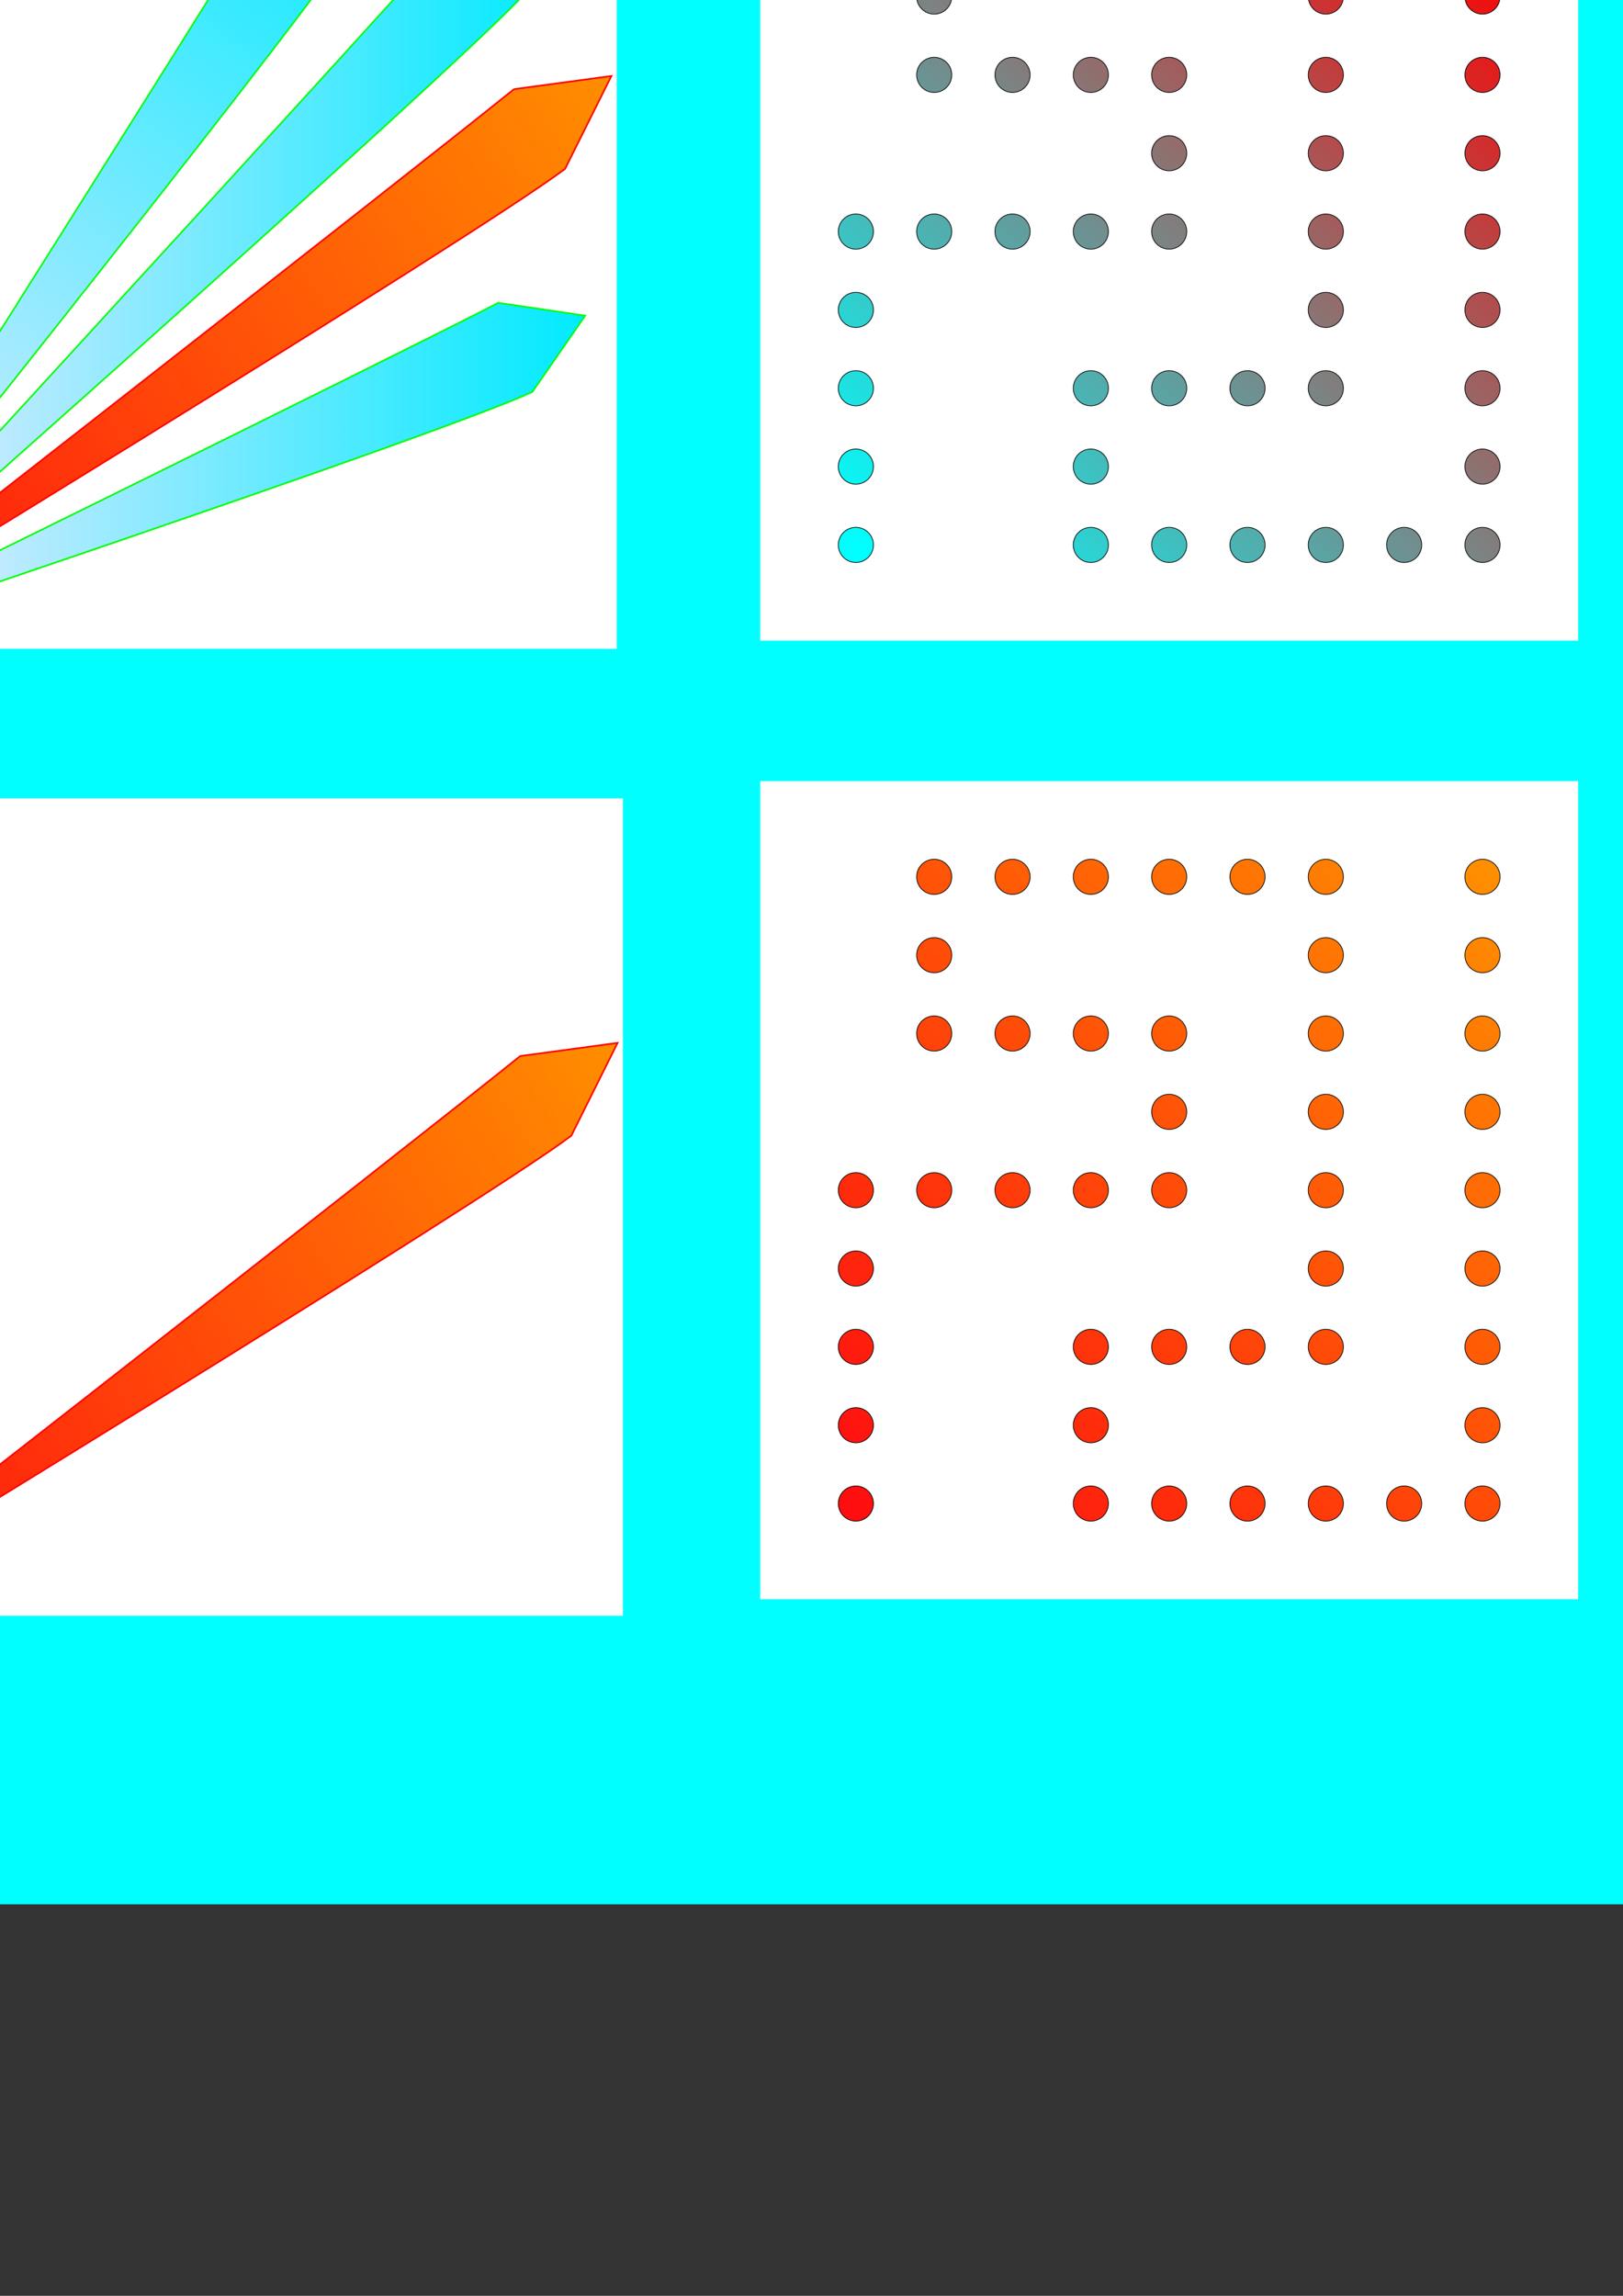 <?xml version="1.0" encoding="UTF-8" standalone="no"?>
<!-- Created with Inkscape (http://www.inkscape.org/) -->

<svg
   xmlns:dc="http://purl.org/dc/elements/1.1/"
   xmlns:cc="http://creativecommons.org/ns#"
   xmlns:rdf="http://www.w3.org/1999/02/22-rdf-syntax-ns#"
   xmlns:svg="http://www.w3.org/2000/svg"
   xmlns="http://www.w3.org/2000/svg"
   xmlns:xlink="http://www.w3.org/1999/xlink"
   xmlns:sodipodi="http://sodipodi.sourceforge.net/DTD/sodipodi-0.dtd"
   xmlns:inkscape="http://www.inkscape.org/namespaces/inkscape"
   width="210mm"
   height="297mm"
   viewBox="0 0 210 297"
   version="1.1"
   id="svg841"
   inkscape:version="0.92.3 (2405546, 2018-03-11)"
   sodipodi:docname="detection_sandbox.svg">
  <rect x="0" y="0" width="210" height="297" fill="#333333" stroke="none"/>
  <defs
     id="defs835">
    <linearGradient
       id="linearGradient1996"
       inkscape:collect="always">
      <stop
         id="stop1992"
         offset="0"
         style="stop-color:#ff8e00;stop-opacity:1" />
      <stop
         id="stop1994"
         offset="1"
         style="stop-color:#ff0002;stop-opacity:0.945" />
    </linearGradient>
    <linearGradient
       id="linearGradient1990"
       inkscape:collect="always">
      <stop
         id="stop1986"
         offset="0"
         style="stop-color:#ff8e00;stop-opacity:1" />
      <stop
         id="stop1988"
         offset="1"
         style="stop-color:#ff0002;stop-opacity:0.945" />
    </linearGradient>
    <linearGradient
       id="linearGradient1984"
       inkscape:collect="always">
      <stop
         id="stop1980"
         offset="0"
         style="stop-color:#ff8e00;stop-opacity:1" />
      <stop
         id="stop1982"
         offset="1"
         style="stop-color:#ff0002;stop-opacity:0.945" />
    </linearGradient>
    <linearGradient
       id="linearGradient1978"
       inkscape:collect="always">
      <stop
         id="stop1974"
         offset="0"
         style="stop-color:#ff8e00;stop-opacity:1" />
      <stop
         id="stop1976"
         offset="1"
         style="stop-color:#ff0002;stop-opacity:0.945" />
    </linearGradient>
    <linearGradient
       id="linearGradient1972"
       inkscape:collect="always">
      <stop
         id="stop1968"
         offset="0"
         style="stop-color:#ff8e00;stop-opacity:1" />
      <stop
         id="stop1970"
         offset="1"
         style="stop-color:#ff0002;stop-opacity:0.945" />
    </linearGradient>
    <linearGradient
       id="linearGradient1966"
       inkscape:collect="always">
      <stop
         id="stop1962"
         offset="0"
         style="stop-color:#ff8e00;stop-opacity:1" />
      <stop
         id="stop1964"
         offset="1"
         style="stop-color:#ff0002;stop-opacity:0.945" />
    </linearGradient>
    <linearGradient
       id="linearGradient1960"
       inkscape:collect="always">
      <stop
         id="stop1956"
         offset="0"
         style="stop-color:#ff8e00;stop-opacity:1" />
      <stop
         id="stop1958"
         offset="1"
         style="stop-color:#ff0002;stop-opacity:0.945" />
    </linearGradient>
    <linearGradient
       id="linearGradient1954"
       inkscape:collect="always">
      <stop
         id="stop1950"
         offset="0"
         style="stop-color:#ff8e00;stop-opacity:1" />
      <stop
         id="stop1952"
         offset="1"
         style="stop-color:#ff0002;stop-opacity:0.945" />
    </linearGradient>
    <linearGradient
       id="linearGradient1948"
       inkscape:collect="always">
      <stop
         id="stop1944"
         offset="0"
         style="stop-color:#ff8e00;stop-opacity:1" />
      <stop
         id="stop1946"
         offset="1"
         style="stop-color:#ff0002;stop-opacity:0.945" />
    </linearGradient>
    <linearGradient
       id="linearGradient1942"
       inkscape:collect="always">
      <stop
         id="stop1938"
         offset="0"
         style="stop-color:#ff8e00;stop-opacity:1" />
      <stop
         id="stop1940"
         offset="1"
         style="stop-color:#ff0002;stop-opacity:0.945" />
    </linearGradient>
    <linearGradient
       id="linearGradient1936"
       inkscape:collect="always">
      <stop
         id="stop1932"
         offset="0"
         style="stop-color:#ff8e00;stop-opacity:1" />
      <stop
         id="stop1934"
         offset="1"
         style="stop-color:#ff0002;stop-opacity:0.945" />
    </linearGradient>
    <linearGradient
       id="linearGradient1930"
       inkscape:collect="always">
      <stop
         id="stop1926"
         offset="0"
         style="stop-color:#ff8e00;stop-opacity:1" />
      <stop
         id="stop1928"
         offset="1"
         style="stop-color:#ff0002;stop-opacity:0.945" />
    </linearGradient>
    <linearGradient
       id="linearGradient1924"
       inkscape:collect="always">
      <stop
         id="stop1920"
         offset="0"
         style="stop-color:#ff8e00;stop-opacity:1" />
      <stop
         id="stop1922"
         offset="1"
         style="stop-color:#ff0002;stop-opacity:0.945" />
    </linearGradient>
    <linearGradient
       id="linearGradient1918"
       inkscape:collect="always">
      <stop
         id="stop1914"
         offset="0"
         style="stop-color:#ff8e00;stop-opacity:1" />
      <stop
         id="stop1916"
         offset="1"
         style="stop-color:#ff0002;stop-opacity:0.945" />
    </linearGradient>
    <linearGradient
       id="linearGradient1912"
       inkscape:collect="always">
      <stop
         id="stop1908"
         offset="0"
         style="stop-color:#ff8e00;stop-opacity:1" />
      <stop
         id="stop1910"
         offset="1"
         style="stop-color:#ff0002;stop-opacity:0.945" />
    </linearGradient>
    <linearGradient
       id="linearGradient1906"
       inkscape:collect="always">
      <stop
         id="stop1902"
         offset="0"
         style="stop-color:#ff8e00;stop-opacity:1" />
      <stop
         id="stop1904"
         offset="1"
         style="stop-color:#ff0002;stop-opacity:0.945" />
    </linearGradient>
    <linearGradient
       id="linearGradient1900"
       inkscape:collect="always">
      <stop
         id="stop1896"
         offset="0"
         style="stop-color:#ff8e00;stop-opacity:1" />
      <stop
         id="stop1898"
         offset="1"
         style="stop-color:#ff0002;stop-opacity:0.945" />
    </linearGradient>
    <linearGradient
       id="linearGradient1894"
       inkscape:collect="always">
      <stop
         id="stop1890"
         offset="0"
         style="stop-color:#ff8e00;stop-opacity:1" />
      <stop
         id="stop1892"
         offset="1"
         style="stop-color:#ff0002;stop-opacity:0.945" />
    </linearGradient>
    <linearGradient
       id="linearGradient1888"
       inkscape:collect="always">
      <stop
         id="stop1884"
         offset="0"
         style="stop-color:#ff8e00;stop-opacity:1" />
      <stop
         id="stop1886"
         offset="1"
         style="stop-color:#ff0002;stop-opacity:0.945" />
    </linearGradient>
    <linearGradient
       id="linearGradient1882"
       inkscape:collect="always">
      <stop
         id="stop1878"
         offset="0"
         style="stop-color:#ff8e00;stop-opacity:1" />
      <stop
         id="stop1880"
         offset="1"
         style="stop-color:#ff0002;stop-opacity:0.945" />
    </linearGradient>
    <linearGradient
       id="linearGradient1876"
       inkscape:collect="always">
      <stop
         id="stop1872"
         offset="0"
         style="stop-color:#ff8e00;stop-opacity:1" />
      <stop
         id="stop1874"
         offset="1"
         style="stop-color:#ff0002;stop-opacity:0.945" />
    </linearGradient>
    <linearGradient
       id="linearGradient1870"
       inkscape:collect="always">
      <stop
         id="stop1866"
         offset="0"
         style="stop-color:#ff8e00;stop-opacity:1" />
      <stop
         id="stop1868"
         offset="1"
         style="stop-color:#ff0002;stop-opacity:0.945" />
    </linearGradient>
    <linearGradient
       id="linearGradient1864"
       inkscape:collect="always">
      <stop
         id="stop1860"
         offset="0"
         style="stop-color:#ff8e00;stop-opacity:1" />
      <stop
         id="stop1862"
         offset="1"
         style="stop-color:#ff0002;stop-opacity:0.945" />
    </linearGradient>
    <linearGradient
       id="linearGradient1858"
       inkscape:collect="always">
      <stop
         id="stop1854"
         offset="0"
         style="stop-color:#ff8e00;stop-opacity:1" />
      <stop
         id="stop1856"
         offset="1"
         style="stop-color:#ff0002;stop-opacity:0.945" />
    </linearGradient>
    <linearGradient
       id="linearGradient1852"
       inkscape:collect="always">
      <stop
         id="stop1848"
         offset="0"
         style="stop-color:#ff8e00;stop-opacity:1" />
      <stop
         id="stop1850"
         offset="1"
         style="stop-color:#ff0002;stop-opacity:0.945" />
    </linearGradient>
    <linearGradient
       id="linearGradient1846"
       inkscape:collect="always">
      <stop
         id="stop1842"
         offset="0"
         style="stop-color:#ff8e00;stop-opacity:1" />
      <stop
         id="stop1844"
         offset="1"
         style="stop-color:#ff0002;stop-opacity:0.945" />
    </linearGradient>
    <linearGradient
       id="linearGradient1840"
       inkscape:collect="always">
      <stop
         id="stop1836"
         offset="0"
         style="stop-color:#ff8e00;stop-opacity:1" />
      <stop
         id="stop1838"
         offset="1"
         style="stop-color:#ff0002;stop-opacity:0.945" />
    </linearGradient>
    <linearGradient
       id="linearGradient1834"
       inkscape:collect="always">
      <stop
         id="stop1830"
         offset="0"
         style="stop-color:#ff8e00;stop-opacity:1" />
      <stop
         id="stop1832"
         offset="1"
         style="stop-color:#ff0002;stop-opacity:0.945" />
    </linearGradient>
    <linearGradient
       id="linearGradient1828"
       inkscape:collect="always">
      <stop
         id="stop1824"
         offset="0"
         style="stop-color:#ff8e00;stop-opacity:1" />
      <stop
         id="stop1826"
         offset="1"
         style="stop-color:#ff0002;stop-opacity:0.945" />
    </linearGradient>
    <linearGradient
       id="linearGradient1822"
       inkscape:collect="always">
      <stop
         id="stop1818"
         offset="0"
         style="stop-color:#ff8e00;stop-opacity:1" />
      <stop
         id="stop1820"
         offset="1"
         style="stop-color:#ff0002;stop-opacity:0.945" />
    </linearGradient>
    <linearGradient
       id="linearGradient1816"
       inkscape:collect="always">
      <stop
         id="stop1812"
         offset="0"
         style="stop-color:#ff8e00;stop-opacity:1" />
      <stop
         id="stop1814"
         offset="1"
         style="stop-color:#ff0002;stop-opacity:0.945" />
    </linearGradient>
    <linearGradient
       id="linearGradient1810"
       inkscape:collect="always">
      <stop
         id="stop1806"
         offset="0"
         style="stop-color:#ff8e00;stop-opacity:1" />
      <stop
         id="stop1808"
         offset="1"
         style="stop-color:#ff0002;stop-opacity:0.945" />
    </linearGradient>
    <linearGradient
       id="linearGradient1804"
       inkscape:collect="always">
      <stop
         id="stop1800"
         offset="0"
         style="stop-color:#ff8e00;stop-opacity:1" />
      <stop
         id="stop1802"
         offset="1"
         style="stop-color:#ff0002;stop-opacity:0.945" />
    </linearGradient>
    <linearGradient
       id="linearGradient1798"
       inkscape:collect="always">
      <stop
         id="stop1794"
         offset="0"
         style="stop-color:#ff8e00;stop-opacity:1" />
      <stop
         id="stop1796"
         offset="1"
         style="stop-color:#ff0002;stop-opacity:0.945" />
    </linearGradient>
    <linearGradient
       id="linearGradient1792"
       inkscape:collect="always">
      <stop
         id="stop1788"
         offset="0"
         style="stop-color:#ff8e00;stop-opacity:1" />
      <stop
         id="stop1790"
         offset="1"
         style="stop-color:#ff0002;stop-opacity:0.945" />
    </linearGradient>
    <linearGradient
       id="linearGradient1786"
       inkscape:collect="always">
      <stop
         id="stop1782"
         offset="0"
         style="stop-color:#ff8e00;stop-opacity:1" />
      <stop
         id="stop1784"
         offset="1"
         style="stop-color:#ff0002;stop-opacity:0.945" />
    </linearGradient>
    <linearGradient
       id="linearGradient1780"
       inkscape:collect="always">
      <stop
         id="stop1776"
         offset="0"
         style="stop-color:#ff8e00;stop-opacity:1" />
      <stop
         id="stop1778"
         offset="1"
         style="stop-color:#ff0002;stop-opacity:0.945" />
    </linearGradient>
    <linearGradient
       id="linearGradient1774"
       inkscape:collect="always">
      <stop
         id="stop1770"
         offset="0"
         style="stop-color:#ff8e00;stop-opacity:1" />
      <stop
         id="stop1772"
         offset="1"
         style="stop-color:#ff0002;stop-opacity:0.945" />
    </linearGradient>
    <linearGradient
       id="linearGradient1768"
       inkscape:collect="always">
      <stop
         id="stop1764"
         offset="0"
         style="stop-color:#ff8e00;stop-opacity:1" />
      <stop
         id="stop1766"
         offset="1"
         style="stop-color:#ff0002;stop-opacity:0.945" />
    </linearGradient>
    <linearGradient
       id="linearGradient1762"
       inkscape:collect="always">
      <stop
         id="stop1758"
         offset="0"
         style="stop-color:#ff8e00;stop-opacity:1" />
      <stop
         id="stop1760"
         offset="1"
         style="stop-color:#ff0002;stop-opacity:0.945" />
    </linearGradient>
    <linearGradient
       id="linearGradient1756"
       inkscape:collect="always">
      <stop
         id="stop1752"
         offset="0"
         style="stop-color:#ff8e00;stop-opacity:1" />
      <stop
         id="stop1754"
         offset="1"
         style="stop-color:#ff0002;stop-opacity:0.945" />
    </linearGradient>
    <linearGradient
       id="linearGradient1750"
       inkscape:collect="always">
      <stop
         id="stop1746"
         offset="0"
         style="stop-color:#ff8e00;stop-opacity:1" />
      <stop
         id="stop1748"
         offset="1"
         style="stop-color:#ff0002;stop-opacity:0.945" />
    </linearGradient>
    <linearGradient
       id="linearGradient1744"
       inkscape:collect="always">
      <stop
         id="stop1740"
         offset="0"
         style="stop-color:#ff8e00;stop-opacity:1" />
      <stop
         id="stop1742"
         offset="1"
         style="stop-color:#ff0002;stop-opacity:0.945" />
    </linearGradient>
    <linearGradient
       id="linearGradient1738"
       inkscape:collect="always">
      <stop
         id="stop1734"
         offset="0"
         style="stop-color:#ff8e00;stop-opacity:1" />
      <stop
         id="stop1736"
         offset="1"
         style="stop-color:#ff0002;stop-opacity:0.945" />
    </linearGradient>
    <linearGradient
       id="linearGradient1732"
       inkscape:collect="always">
      <stop
         id="stop1728"
         offset="0"
         style="stop-color:#ff8e00;stop-opacity:1" />
      <stop
         id="stop1730"
         offset="1"
         style="stop-color:#ff0002;stop-opacity:0.945" />
    </linearGradient>
    <linearGradient
       inkscape:collect="always"
       id="linearGradient3669">
      <stop
         style="stop-color:#ff0000;stop-opacity:1"
         offset="0"
         id="stop3665" />
      <stop
         style="stop-color:#00ffff;stop-opacity:1"
         offset="1"
         id="stop3667" />
    </linearGradient>
    <linearGradient
       id="linearGradient2178"
       inkscape:collect="always">
      <stop
         id="stop2174"
         offset="0"
         style="stop-color:#ff0002;stop-opacity:0.945" />
      <stop
         id="stop2176"
         offset="1"
         style="stop-color:#ff8e00;stop-opacity:1" />
    </linearGradient>
    <linearGradient
       inkscape:collect="always"
       id="linearGradient2118">
      <stop
         style="stop-color:#ffeaff;stop-opacity:0.992"
         offset="0"
         id="stop2114" />
      <stop
         style="stop-color:#00eaff;stop-opacity:1"
         offset="1"
         id="stop2116" />
    </linearGradient>
    <inkscape:path-effect
       effect="bend_path"
       id="path-effect2056"
       is_visible="true"
       bendpath="M -18.746,63.107 68.154,28.394"
       prop_scale="1"
       scale_y_rel="false"
       vertical="false" />
    <inkscape:path-effect
       effect="bend_path"
       id="path-effect2046"
       is_visible="true"
       bendpath="M -18.746,63.107 71.094,3.004"
       prop_scale="1"
       scale_y_rel="false"
       vertical="false" />
    <inkscape:path-effect
       effect="bend_path"
       id="path-effect2036"
       is_visible="true"
       bendpath="M -18.746,63.107 65.214,-16.507"
       prop_scale="1"
       scale_y_rel="false"
       vertical="false" />
    <inkscape:path-effect
       effect="bend_path"
       id="path-effect2026"
       is_visible="true"
       bendpath="M -18.94,63.083 44.634,-22.921"
       prop_scale="1"
       scale_y_rel="false"
       vertical="false" />
    <linearGradient
       inkscape:collect="always"
       xlink:href="#linearGradient2118"
       id="linearGradient2120"
       x1="-18.365"
       y1="62.147"
       x2="43.815"
       y2="-22.395"
       gradientUnits="userSpaceOnUse" />
    <linearGradient
       inkscape:collect="always"
       xlink:href="#linearGradient2178"
       id="linearGradient2156"
       x1="-18.891"
       y1="62.693"
       x2="70.717"
       y2="2.727"
       gradientUnits="userSpaceOnUse" />
    <linearGradient
       inkscape:collect="always"
       xlink:href="#linearGradient2118"
       id="linearGradient2164"
       x1="-18.706"
       y1="45.113"
       x2="68.17"
       y2="45.113"
       gradientUnits="userSpaceOnUse" />
    <linearGradient
       inkscape:collect="always"
       xlink:href="#linearGradient2118"
       id="linearGradient2172"
       x1="-18.628"
       y1="23.323"
       x2="65.133"
       y2="23.323"
       gradientUnits="userSpaceOnUse" />
    <linearGradient
       inkscape:collect="always"
       xlink:href="#linearGradient2178"
       id="linearGradient2248"
       gradientUnits="userSpaceOnUse"
       x1="-18.891"
       y1="62.693"
       x2="70.717"
       y2="2.727" />
    <linearGradient
       inkscape:collect="always"
       xlink:href="#linearGradient3669"
       id="linearGradient5140"
       gradientUnits="userSpaceOnUse"
       x1="192.012"
       y1="-10.862"
       x2="110.936"
       y2="70.592" />
    <linearGradient
       inkscape:collect="always"
       xlink:href="#linearGradient3669"
       id="linearGradient5142"
       gradientUnits="userSpaceOnUse"
       x1="192.012"
       y1="-10.862"
       x2="110.936"
       y2="70.592" />
    <linearGradient
       inkscape:collect="always"
       xlink:href="#linearGradient3669"
       id="linearGradient5144"
       gradientUnits="userSpaceOnUse"
       x1="192.012"
       y1="-10.862"
       x2="110.936"
       y2="70.592" />
    <linearGradient
       inkscape:collect="always"
       xlink:href="#linearGradient3669"
       id="linearGradient5146"
       gradientUnits="userSpaceOnUse"
       x1="192.012"
       y1="-10.862"
       x2="110.936"
       y2="70.592" />
    <linearGradient
       inkscape:collect="always"
       xlink:href="#linearGradient3669"
       id="linearGradient5148"
       gradientUnits="userSpaceOnUse"
       x1="192.012"
       y1="-10.862"
       x2="110.936"
       y2="70.592" />
    <linearGradient
       inkscape:collect="always"
       xlink:href="#linearGradient3669"
       id="linearGradient5150"
       gradientUnits="userSpaceOnUse"
       x1="-31.131"
       y1="-151.474"
       x2="50.323"
       y2="-70.398"
       gradientTransform="rotate(90,10.134,30.404)" />
    <linearGradient
       inkscape:collect="always"
       xlink:href="#linearGradient3669"
       id="linearGradient5152"
       gradientUnits="userSpaceOnUse"
       x1="-31.131"
       y1="-192.012"
       x2="50.323"
       y2="-110.936"
       gradientTransform="rotate(90,-10.134,10.135)" />
    <linearGradient
       inkscape:collect="always"
       xlink:href="#linearGradient3669"
       id="linearGradient5154"
       gradientUnits="userSpaceOnUse"
       x1="-10.862"
       y1="-141.339"
       x2="70.592"
       y2="-60.264"
       gradientTransform="rotate(90,25.336,25.336)" />
    <linearGradient
       inkscape:collect="always"
       xlink:href="#linearGradient3669"
       id="linearGradient5156"
       gradientUnits="userSpaceOnUse"
       x1="192.012"
       y1="-10.862"
       x2="110.936"
       y2="70.592" />
    <linearGradient
       inkscape:collect="always"
       xlink:href="#linearGradient3669"
       id="linearGradient5158"
       gradientUnits="userSpaceOnUse"
       x1="192.012"
       y1="9.407"
       x2="110.936"
       y2="90.861"
       gradientTransform="translate(0,-20.269)" />
    <linearGradient
       inkscape:collect="always"
       xlink:href="#linearGradient3669"
       id="linearGradient5160"
       gradientUnits="userSpaceOnUse"
       x1="202.146"
       y1="-0.727"
       x2="121.071"
       y2="80.727"
       gradientTransform="translate(-10.134,-10.134)" />
    <linearGradient
       inkscape:collect="always"
       xlink:href="#linearGradient3669"
       id="linearGradient5162"
       gradientUnits="userSpaceOnUse"
       x1="9.407"
       y1="-151.474"
       x2="90.861"
       y2="-70.398"
       gradientTransform="rotate(90,30.403,10.135)" />
    <linearGradient
       inkscape:collect="always"
       xlink:href="#linearGradient3669"
       id="linearGradient5164"
       gradientUnits="userSpaceOnUse"
       x1="-0.727"
       y1="-161.608"
       x2="80.727"
       y2="-80.532"
       gradientTransform="rotate(90,20.269,10.135)" />
    <linearGradient
       inkscape:collect="always"
       xlink:href="#linearGradient3669"
       id="linearGradient5166"
       gradientUnits="userSpaceOnUse"
       x1="-10.862"
       y1="-192.012"
       x2="70.592"
       y2="-110.936"
       gradientTransform="rotate(90)" />
    <linearGradient
       inkscape:collect="always"
       xlink:href="#linearGradient3669"
       id="linearGradient5168"
       gradientUnits="userSpaceOnUse"
       x1="171.743"
       y1="-41.265"
       x2="90.667"
       y2="40.189"
       gradientTransform="translate(20.269,30.403)" />
    <linearGradient
       inkscape:collect="always"
       xlink:href="#linearGradient3669"
       id="linearGradient5170"
       gradientUnits="userSpaceOnUse"
       x1="-10.862"
       y1="-181.877"
       x2="70.592"
       y2="-100.802"
       gradientTransform="rotate(90,5.067,5.067)" />
    <linearGradient
       inkscape:collect="always"
       xlink:href="#linearGradient3669"
       id="linearGradient5172"
       gradientUnits="userSpaceOnUse"
       x1="-31.131"
       y1="-171.743"
       x2="50.323"
       y2="-90.667"
       gradientTransform="rotate(90,1.76e-5,20.269)" />
    <linearGradient
       inkscape:collect="always"
       xlink:href="#linearGradient3669"
       id="linearGradient5174"
       gradientUnits="userSpaceOnUse"
       x1="-10.862"
       y1="-212.281"
       x2="70.592"
       y2="-131.205"
       gradientTransform="rotate(90,-10.134,-10.134)" />
    <linearGradient
       inkscape:collect="always"
       xlink:href="#linearGradient3669"
       id="linearGradient5176"
       gradientUnits="userSpaceOnUse"
       x1="-51.4"
       y1="-181.877"
       x2="30.054"
       y2="-100.802"
       gradientTransform="rotate(90,-15.202,25.336)" />
    <linearGradient
       inkscape:collect="always"
       xlink:href="#linearGradient3669"
       id="linearGradient5178"
       gradientUnits="userSpaceOnUse"
       x1="-31.131"
       y1="-181.877"
       x2="50.323"
       y2="-100.802"
       gradientTransform="rotate(90,-5.067,15.202)" />
    <linearGradient
       inkscape:collect="always"
       xlink:href="#linearGradient3669"
       id="linearGradient5180"
       gradientUnits="userSpaceOnUse"
       x1="202.146"
       y1="-91.938"
       x2="121.071"
       y2="-10.484"
       gradientTransform="translate(-10.134,81.076)" />
    <linearGradient
       inkscape:collect="always"
       xlink:href="#linearGradient3669"
       id="linearGradient5182"
       gradientUnits="userSpaceOnUse"
       x1="212.281"
       y1="-51.4"
       x2="131.205"
       y2="30.054"
       gradientTransform="translate(-20.269,40.538)" />
    <linearGradient
       inkscape:collect="always"
       xlink:href="#linearGradient3669"
       id="linearGradient5184"
       gradientUnits="userSpaceOnUse"
       x1="222.415"
       y1="-71.669"
       x2="141.339"
       y2="9.785"
       gradientTransform="translate(-30.403,60.807)" />
    <linearGradient
       inkscape:collect="always"
       xlink:href="#linearGradient3669"
       id="linearGradient5186"
       gradientUnits="userSpaceOnUse"
       x1="192.012"
       y1="-10.862"
       x2="110.936"
       y2="70.592" />
    <linearGradient
       inkscape:collect="always"
       xlink:href="#linearGradient3669"
       id="linearGradient5188"
       gradientUnits="userSpaceOnUse"
       x1="222.415"
       y1="29.676"
       x2="141.34"
       y2="111.13"
       gradientTransform="translate(-30.404,-40.538)" />
    <linearGradient
       inkscape:collect="always"
       xlink:href="#linearGradient3669"
       id="linearGradient5190"
       gradientUnits="userSpaceOnUse"
       x1="232.55"
       y1="19.542"
       x2="151.474"
       y2="100.996"
       gradientTransform="translate(-40.538,-30.404)" />
    <linearGradient
       inkscape:collect="always"
       xlink:href="#linearGradient3669"
       id="linearGradient5192"
       gradientUnits="userSpaceOnUse"
       x1="212.281"
       y1="19.542"
       x2="131.205"
       y2="100.996"
       gradientTransform="translate(-20.269,-30.404)" />
    <linearGradient
       inkscape:collect="always"
       xlink:href="#linearGradient3669"
       id="linearGradient5194"
       gradientUnits="userSpaceOnUse"
       x1="-31.131"
       y1="-151.474"
       x2="50.323"
       y2="-70.398"
       gradientTransform="rotate(90,10.135,30.404)" />
    <linearGradient
       inkscape:collect="always"
       xlink:href="#linearGradient3669"
       id="linearGradient5196"
       gradientUnits="userSpaceOnUse"
       x1="39.811"
       y1="-161.608"
       x2="121.265"
       y2="-80.532"
       gradientTransform="rotate(90,40.538,-10.134)" />
    <linearGradient
       inkscape:collect="always"
       xlink:href="#linearGradient3669"
       id="linearGradient5198"
       gradientUnits="userSpaceOnUse"
       x1="-31.131"
       y1="-161.608"
       x2="50.323"
       y2="-80.533"
       gradientTransform="rotate(90,5.067,25.336)" />
    <linearGradient
       inkscape:collect="always"
       xlink:href="#linearGradient3669"
       id="linearGradient5200"
       gradientUnits="userSpaceOnUse"
       x1="212.281"
       y1="19.542"
       x2="131.205"
       y2="100.996"
       gradientTransform="translate(-20.269,-30.404)" />
    <linearGradient
       inkscape:collect="always"
       xlink:href="#linearGradient3669"
       id="linearGradient5202"
       gradientUnits="userSpaceOnUse"
       x1="39.811"
       y1="-181.877"
       x2="121.265"
       y2="-100.802"
       gradientTransform="rotate(90,30.403,-20.269)" />
    <linearGradient
       inkscape:collect="always"
       xlink:href="#linearGradient3669"
       id="linearGradient5204"
       gradientUnits="userSpaceOnUse"
       x1="-0.727"
       y1="-141.339"
       x2="80.727"
       y2="-60.264"
       gradientTransform="rotate(90,30.403,20.269)" />
    <linearGradient
       inkscape:collect="always"
       xlink:href="#linearGradient3669"
       id="linearGradient5206"
       gradientUnits="userSpaceOnUse"
       x1="19.542"
       y1="-161.608"
       x2="100.996"
       y2="-80.533"
       gradientTransform="rotate(90,30.403,3.2e-5)" />
    <linearGradient
       inkscape:collect="always"
       xlink:href="#linearGradient3669"
       id="linearGradient5208"
       gradientUnits="userSpaceOnUse"
       x1="29.676"
       y1="-171.743"
       x2="111.13"
       y2="-90.667"
       gradientTransform="rotate(90,30.403,-10.134)" />
    <linearGradient
       inkscape:collect="always"
       xlink:href="#linearGradient3669"
       id="linearGradient5210"
       gradientUnits="userSpaceOnUse"
       x1="9.407"
       y1="-151.474"
       x2="90.861"
       y2="-70.398"
       gradientTransform="rotate(90,30.403,10.135)" />
    <linearGradient
       inkscape:collect="always"
       xlink:href="#linearGradient3669"
       id="linearGradient5212"
       gradientUnits="userSpaceOnUse"
       x1="49.945"
       y1="-192.012"
       x2="131.399"
       y2="-110.936"
       gradientTransform="rotate(90,30.403,-30.403)" />
    <linearGradient
       inkscape:collect="always"
       xlink:href="#linearGradient3669"
       id="linearGradient5214"
       gradientUnits="userSpaceOnUse"
       x1="222.415"
       y1="-31.131"
       x2="141.34"
       y2="50.323"
       gradientTransform="translate(-30.404,20.269)" />
    <linearGradient
       inkscape:collect="always"
       xlink:href="#linearGradient3669"
       id="linearGradient5216"
       gradientUnits="userSpaceOnUse"
       x1="252.819"
       y1="49.945"
       x2="171.743"
       y2="131.399"
       gradientTransform="translate(-60.807,-60.807)" />
    <linearGradient
       inkscape:collect="always"
       xlink:href="#linearGradient3669"
       id="linearGradient5218"
       gradientUnits="userSpaceOnUse"
       x1="212.281"
       y1="-10.862"
       x2="131.205"
       y2="70.592"
       gradientTransform="translate(-20.269,-3.45e-5)" />
    <linearGradient
       inkscape:collect="always"
       xlink:href="#linearGradient3669"
       id="linearGradient5220"
       gradientUnits="userSpaceOnUse"
       x1="262.953"
       y1="49.945"
       x2="181.877"
       y2="131.399"
       gradientTransform="translate(-70.941,-60.807)" />
    <linearGradient
       inkscape:collect="always"
       xlink:href="#linearGradient3669"
       id="linearGradient5222"
       gradientUnits="userSpaceOnUse"
       x1="192.012"
       y1="-10.862"
       x2="110.936"
       y2="70.592" />
    <linearGradient
       inkscape:collect="always"
       xlink:href="#linearGradient3669"
       id="linearGradient5224"
       gradientUnits="userSpaceOnUse"
       x1="232.55"
       y1="-71.669"
       x2="151.474"
       y2="9.785"
       gradientTransform="translate(-40.538,60.807)" />
    <linearGradient
       inkscape:collect="always"
       xlink:href="#linearGradient3669"
       id="linearGradient5226"
       gradientUnits="userSpaceOnUse"
       x1="202.146"
       y1="-81.803"
       x2="121.071"
       y2="-0.349"
       gradientTransform="translate(-10.135,70.941)" />
    <linearGradient
       inkscape:collect="always"
       xlink:href="#linearGradient3669"
       id="linearGradient5228"
       gradientUnits="userSpaceOnUse"
       x1="242.684"
       y1="-61.534"
       x2="161.608"
       y2="19.92"
       gradientTransform="translate(-50.672,50.672)" />
    <linearGradient
       inkscape:collect="always"
       xlink:href="#linearGradient1996"
       id="linearGradient5228-4"
       gradientUnits="userSpaceOnUse"
       x1="242.684"
       y1="-61.534"
       x2="161.608"
       y2="19.92"
       gradientTransform="translate(-50.672,174.686)" />
    <linearGradient
       inkscape:collect="always"
       xlink:href="#linearGradient1990"
       id="linearGradient5226-6"
       gradientUnits="userSpaceOnUse"
       x1="202.146"
       y1="-81.803"
       x2="121.071"
       y2="-0.349"
       gradientTransform="translate(-10.135,194.954)" />
    <linearGradient
       inkscape:collect="always"
       xlink:href="#linearGradient1984"
       id="linearGradient5224-3"
       gradientUnits="userSpaceOnUse"
       x1="232.55"
       y1="-71.669"
       x2="151.474"
       y2="9.785"
       gradientTransform="translate(-40.538,184.82)" />
    <linearGradient
       gradientTransform="translate(2.4e-6,124.013)"
       inkscape:collect="always"
       xlink:href="#linearGradient1978"
       id="linearGradient5222-7"
       gradientUnits="userSpaceOnUse"
       x1="192.012"
       y1="-10.862"
       x2="110.936"
       y2="70.592" />
    <linearGradient
       inkscape:collect="always"
       xlink:href="#linearGradient1972"
       id="linearGradient5220-3"
       gradientUnits="userSpaceOnUse"
       x1="262.953"
       y1="49.945"
       x2="181.877"
       y2="131.399"
       gradientTransform="translate(-70.941,63.206)" />
    <linearGradient
       inkscape:collect="always"
       xlink:href="#linearGradient1966"
       id="linearGradient5218-2"
       gradientUnits="userSpaceOnUse"
       x1="212.281"
       y1="-10.862"
       x2="131.205"
       y2="70.592"
       gradientTransform="translate(-20.269,124.013)" />
    <linearGradient
       inkscape:collect="always"
       xlink:href="#linearGradient1960"
       id="linearGradient5216-3"
       gradientUnits="userSpaceOnUse"
       x1="252.819"
       y1="49.945"
       x2="171.743"
       y2="131.399"
       gradientTransform="translate(-60.807,63.206)" />
    <linearGradient
       inkscape:collect="always"
       xlink:href="#linearGradient1954"
       id="linearGradient5214-3"
       gradientUnits="userSpaceOnUse"
       x1="222.415"
       y1="-31.131"
       x2="141.34"
       y2="50.323"
       gradientTransform="translate(-30.404,144.282)" />
    <linearGradient
       inkscape:collect="always"
       xlink:href="#linearGradient1948"
       id="linearGradient5212-6"
       gradientUnits="userSpaceOnUse"
       x1="49.945"
       y1="-192.012"
       x2="131.399"
       y2="-110.936"
       gradientTransform="rotate(90,-31.603,31.603)" />
    <linearGradient
       inkscape:collect="always"
       xlink:href="#linearGradient1942"
       id="linearGradient5210-6"
       gradientUnits="userSpaceOnUse"
       x1="9.407"
       y1="-151.474"
       x2="90.861"
       y2="-70.398"
       gradientTransform="rotate(90,-31.603,72.141)" />
    <linearGradient
       inkscape:collect="always"
       xlink:href="#linearGradient1936"
       id="linearGradient5208-9"
       gradientUnits="userSpaceOnUse"
       x1="29.676"
       y1="-171.743"
       x2="111.13"
       y2="-90.667"
       gradientTransform="rotate(90,-31.603,51.872)" />
    <linearGradient
       inkscape:collect="always"
       xlink:href="#linearGradient1930"
       id="linearGradient5206-1"
       gradientUnits="userSpaceOnUse"
       x1="19.542"
       y1="-161.608"
       x2="100.996"
       y2="-80.533"
       gradientTransform="rotate(90,-31.603,62.007)" />
    <linearGradient
       inkscape:collect="always"
       xlink:href="#linearGradient1924"
       id="linearGradient5204-3"
       gradientUnits="userSpaceOnUse"
       x1="-0.727"
       y1="-141.339"
       x2="80.727"
       y2="-60.264"
       gradientTransform="rotate(90,-31.603,82.276)" />
    <linearGradient
       inkscape:collect="always"
       xlink:href="#linearGradient1918"
       id="linearGradient5202-7"
       gradientUnits="userSpaceOnUse"
       x1="39.811"
       y1="-181.877"
       x2="121.265"
       y2="-100.802"
       gradientTransform="rotate(90,-31.603,41.738)" />
    <linearGradient
       inkscape:collect="always"
       xlink:href="#linearGradient1912"
       id="linearGradient5200-2"
       gradientUnits="userSpaceOnUse"
       x1="212.281"
       y1="19.542"
       x2="131.205"
       y2="100.996"
       gradientTransform="translate(-20.269,93.61)" />
    <linearGradient
       inkscape:collect="always"
       xlink:href="#linearGradient1906"
       id="linearGradient5198-1"
       gradientUnits="userSpaceOnUse"
       x1="-31.131"
       y1="-161.608"
       x2="50.323"
       y2="-80.533"
       gradientTransform="rotate(90,-56.939,87.343)" />
    <linearGradient
       inkscape:collect="always"
       xlink:href="#linearGradient1900"
       id="linearGradient5196-7"
       gradientUnits="userSpaceOnUse"
       x1="39.811"
       y1="-161.608"
       x2="121.265"
       y2="-80.532"
       gradientTransform="rotate(90,-21.469,51.872)" />
    <linearGradient
       inkscape:collect="always"
       xlink:href="#linearGradient1894"
       id="linearGradient5194-4"
       gradientUnits="userSpaceOnUse"
       x1="-31.131"
       y1="-151.474"
       x2="50.323"
       y2="-70.398"
       gradientTransform="rotate(90,-51.872,92.41)" />
    <linearGradient
       inkscape:collect="always"
       xlink:href="#linearGradient1888"
       id="linearGradient5192-4"
       gradientUnits="userSpaceOnUse"
       x1="212.281"
       y1="19.542"
       x2="131.205"
       y2="100.996"
       gradientTransform="translate(-20.269,93.61)" />
    <linearGradient
       inkscape:collect="always"
       xlink:href="#linearGradient1882"
       id="linearGradient5190-5"
       gradientUnits="userSpaceOnUse"
       x1="232.55"
       y1="19.542"
       x2="151.474"
       y2="100.996"
       gradientTransform="translate(-40.538,93.61)" />
    <linearGradient
       inkscape:collect="always"
       xlink:href="#linearGradient1876"
       id="linearGradient5188-6"
       gradientUnits="userSpaceOnUse"
       x1="222.415"
       y1="29.676"
       x2="141.34"
       y2="111.13"
       gradientTransform="translate(-30.404,83.475)" />
    <linearGradient
       inkscape:collect="always"
       xlink:href="#linearGradient1864"
       id="linearGradient5184-5"
       gradientUnits="userSpaceOnUse"
       x1="222.415"
       y1="-71.669"
       x2="141.339"
       y2="9.785"
       gradientTransform="translate(-30.403,184.82)" />
    <linearGradient
       inkscape:collect="always"
       xlink:href="#linearGradient1858"
       id="linearGradient5182-7"
       gradientUnits="userSpaceOnUse"
       x1="212.281"
       y1="-51.4"
       x2="131.205"
       y2="30.054"
       gradientTransform="translate(-20.269,164.551)" />
    <linearGradient
       inkscape:collect="always"
       xlink:href="#linearGradient1852"
       id="linearGradient5180-4"
       gradientUnits="userSpaceOnUse"
       x1="202.146"
       y1="-91.938"
       x2="121.071"
       y2="-10.484"
       gradientTransform="translate(-10.134,205.089)" />
    <linearGradient
       inkscape:collect="always"
       xlink:href="#linearGradient1846"
       id="linearGradient5178-8"
       gradientUnits="userSpaceOnUse"
       x1="-31.131"
       y1="-181.877"
       x2="50.323"
       y2="-100.802"
       gradientTransform="rotate(90,-67.074,77.208)" />
    <linearGradient
       inkscape:collect="always"
       xlink:href="#linearGradient1840"
       id="linearGradient5176-4"
       gradientUnits="userSpaceOnUse"
       x1="-51.4"
       y1="-181.877"
       x2="30.054"
       y2="-100.802"
       gradientTransform="rotate(90,-77.208,87.343)" />
    <linearGradient
       inkscape:collect="always"
       xlink:href="#linearGradient1834"
       id="linearGradient5174-7"
       gradientUnits="userSpaceOnUse"
       x1="-10.862"
       y1="-212.281"
       x2="70.592"
       y2="-131.205"
       gradientTransform="rotate(90,-72.141,51.872)" />
    <linearGradient
       inkscape:collect="always"
       xlink:href="#linearGradient1828"
       id="linearGradient5172-6"
       gradientUnits="userSpaceOnUse"
       x1="-31.131"
       y1="-171.743"
       x2="50.323"
       y2="-90.667"
       gradientTransform="rotate(90,-62.007,82.276)" />
    <linearGradient
       inkscape:collect="always"
       xlink:href="#linearGradient1822"
       id="linearGradient5170-0"
       gradientUnits="userSpaceOnUse"
       x1="-10.862"
       y1="-181.877"
       x2="70.592"
       y2="-100.802"
       gradientTransform="rotate(90,-56.939,67.074)" />
    <linearGradient
       inkscape:collect="always"
       xlink:href="#linearGradient1816"
       id="linearGradient5168-5"
       gradientUnits="userSpaceOnUse"
       x1="171.743"
       y1="-41.265"
       x2="90.667"
       y2="40.189"
       gradientTransform="translate(20.269,154.417)" />
    <linearGradient
       inkscape:collect="always"
       xlink:href="#linearGradient1810"
       id="linearGradient5166-6"
       gradientUnits="userSpaceOnUse"
       x1="-10.862"
       y1="-192.012"
       x2="70.592"
       y2="-110.936"
       gradientTransform="rotate(90,-62.007,62.007)" />
    <linearGradient
       inkscape:collect="always"
       xlink:href="#linearGradient1804"
       id="linearGradient5164-1"
       gradientUnits="userSpaceOnUse"
       x1="-0.727"
       y1="-161.608"
       x2="80.727"
       y2="-80.532"
       gradientTransform="rotate(90,-41.738,72.141)" />
    <linearGradient
       inkscape:collect="always"
       xlink:href="#linearGradient1798"
       id="linearGradient5162-1"
       gradientUnits="userSpaceOnUse"
       x1="9.407"
       y1="-151.474"
       x2="90.861"
       y2="-70.398"
       gradientTransform="rotate(90,-31.603,72.141)" />
    <linearGradient
       inkscape:collect="always"
       xlink:href="#linearGradient1792"
       id="linearGradient5160-9"
       gradientUnits="userSpaceOnUse"
       x1="202.146"
       y1="-0.727"
       x2="121.071"
       y2="80.727"
       gradientTransform="translate(-10.134,113.879)" />
    <linearGradient
       inkscape:collect="always"
       xlink:href="#linearGradient1786"
       id="linearGradient5158-6"
       gradientUnits="userSpaceOnUse"
       x1="192.012"
       y1="9.407"
       x2="110.936"
       y2="90.861"
       gradientTransform="translate(2.4e-6,103.744)" />
    <linearGradient
       inkscape:collect="always"
       xlink:href="#linearGradient1774"
       id="linearGradient5154-6"
       gradientUnits="userSpaceOnUse"
       x1="-10.862"
       y1="-141.339"
       x2="70.592"
       y2="-60.264"
       gradientTransform="rotate(90,-36.67,87.343)" />
    <linearGradient
       inkscape:collect="always"
       xlink:href="#linearGradient1768"
       id="linearGradient5152-7"
       gradientUnits="userSpaceOnUse"
       x1="-31.131"
       y1="-192.012"
       x2="50.323"
       y2="-110.936"
       gradientTransform="rotate(90,-72.141,72.141)" />
    <linearGradient
       inkscape:collect="always"
       xlink:href="#linearGradient1762"
       id="linearGradient5150-7"
       gradientUnits="userSpaceOnUse"
       x1="-31.131"
       y1="-151.474"
       x2="50.323"
       y2="-70.398"
       gradientTransform="rotate(90,-51.872,92.41)" />
    <linearGradient
       inkscape:collect="always"
       xlink:href="#linearGradient1732"
       id="linearGradient1614"
       gradientUnits="userSpaceOnUse"
       gradientTransform="translate(2.4e-6,124.013)"
       x1="192.012"
       y1="-10.862"
       x2="110.936"
       y2="70.592" />
    <linearGradient
       inkscape:collect="always"
       xlink:href="#linearGradient1738"
       id="linearGradient1616"
       gradientUnits="userSpaceOnUse"
       gradientTransform="translate(2.4e-6,124.013)"
       x1="192.012"
       y1="-10.862"
       x2="110.936"
       y2="70.592" />
    <linearGradient
       inkscape:collect="always"
       xlink:href="#linearGradient1744"
       id="linearGradient1618"
       gradientUnits="userSpaceOnUse"
       gradientTransform="translate(2.4e-6,124.013)"
       x1="192.012"
       y1="-10.862"
       x2="110.936"
       y2="70.592" />
    <linearGradient
       inkscape:collect="always"
       xlink:href="#linearGradient1750"
       id="linearGradient1620"
       gradientUnits="userSpaceOnUse"
       gradientTransform="translate(2.4e-6,124.013)"
       x1="192.012"
       y1="-10.862"
       x2="110.936"
       y2="70.592" />
    <linearGradient
       inkscape:collect="always"
       xlink:href="#linearGradient1756"
       id="linearGradient1622"
       gradientUnits="userSpaceOnUse"
       gradientTransform="translate(2.4e-6,124.013)"
       x1="192.012"
       y1="-10.862"
       x2="110.936"
       y2="70.592" />
    <linearGradient
       inkscape:collect="always"
       xlink:href="#linearGradient1780"
       id="linearGradient1624"
       gradientUnits="userSpaceOnUse"
       gradientTransform="translate(2.4e-6,124.013)"
       x1="192.012"
       y1="-10.862"
       x2="110.936"
       y2="70.592" />
    <linearGradient
       inkscape:collect="always"
       xlink:href="#linearGradient1870"
       id="linearGradient1626"
       gradientUnits="userSpaceOnUse"
       gradientTransform="translate(2.4e-6,124.013)"
       x1="192.012"
       y1="-10.862"
       x2="110.936"
       y2="70.592" />
  </defs>
  <sodipodi:namedview
     id="base"
     pagecolor="#ffffff"
     bordercolor="#666666"
     borderopacity="1.0"
     inkscape:pageopacity="0.0"
     inkscape:pageshadow="2"
     inkscape:zoom="0.69999999"
     inkscape:cx="585.04226"
     inkscape:cy="692.97621"
     inkscape:document-units="mm"
     inkscape:current-layer="layer1"
     showgrid="false"
     inkscape:snap-global="false"
     inkscape:window-width="1920"
     inkscape:window-height="1017"
     inkscape:window-x="-8"
     inkscape:window-y="-8"
     inkscape:window-maximized="1" />
  <g
     inkscape:label="Calque 1"
     inkscape:groupmode="layer"
     id="layer1">
    <path
       style="fill:#ff0000;fill-opacity:1;stroke:#ff0000;stroke-width:0.177;stroke-miterlimit:4;stroke-dasharray:none;stroke-opacity:1"
       d="m -155.627,66.473 18.331,4.818 -18.331,5.325 c -24.892,0.44 -185.776,-4.733 -185.776,-4.733 0,0 153.969,-4.257 185.776,-5.409 z"
       id="rect1386"
       inkscape:connector-curvature="0"
       sodipodi:nodetypes="ccccc" />
    <rect
       style="fill:#00ffff;fill-opacity:1;stroke:none;stroke-width:0.265"
       id="rect815"
       width="348.494"
       height="348.494"
       x="-116.039"
       y="-102.143" />
    <rect
       y="-22.959"
       x="98.363"
       height="105.833"
       width="105.833"
       id="rect825"
       style="fill:#ffffff;fill-opacity:1;stroke:none;stroke-width:0.265"
       inkscape:export-xdpi="96"
       inkscape:export-ydpi="96" />
    <g
       id="g2112"
       transform="matrix(1.173,0,0,1.223,-4.058,6.393)"
       inkscape:export-xdpi="96"
       inkscape:export-ydpi="96">
      <g
         id="g2202">
        <rect
           inkscape:export-ydpi="96"
           inkscape:export-xdpi="96"
           y="-21.825"
           x="-25.991"
           height="105.833"
           width="105.833"
           id="rect817"
           style="fill:#ffffff;fill-opacity:1;stroke:none;stroke-width:0.265"
           transform="matrix(0.852,0,0,0.817,3.458,-5.226)" />
        <path
           transform="matrix(0.999,0,0,1.001,0.025,0.031)"
           style="fill:url(#linearGradient2120);fill-opacity:1;stroke:#00ff00;stroke-width:0.177;stroke-miterlimit:4;stroke-dasharray:none;stroke-opacity:1"
           d="m 34.804,-18.177 9.584,-4.86 -1.428,10.889 c -7.399,10.75 -61.671,75.466 -61.671,75.466 0,0 44.534,-67.408 53.514,-81.496 z"
           id="rect1386-5"
           inkscape:connector-curvature="0"
           sodipodi:nodetypes="ccccc"
           inkscape:path-effect="#path-effect2026"
           inkscape:original-d="m -155.62697,66.473242 18.33114,4.817755 -18.33114,5.324888 c -24.89162,0.439747 -185.776,-4.733232 -185.776,-4.733232 0,0 153.96921,-4.256762 185.776,-5.409411 z" />
        <path
           style="fill:url(#linearGradient2172);fill-opacity:1;stroke:#00ff00;stroke-width:0.177;stroke-miterlimit:4;stroke-dasharray:none;stroke-opacity:1"
           d="m 54.133,-13.007 10.856,-3.654 -3.877,11.014 C 51.176,4.381 -18.564,63.382 -18.564,63.382 c 0,0 60.407,-63.146 72.697,-76.39 z"
           id="rect1386-3"
           inkscape:connector-curvature="0"
           sodipodi:nodetypes="ccccc"
           inkscape:path-effect="#path-effect2036"
           inkscape:original-d="m -155.62697,66.473242 18.33114,4.817755 -18.33114,5.324888 c -24.89162,0.439747 -185.776,-4.733232 -185.776,-4.733232 0,0 153.96921,-4.256762 185.776,-5.409411 z" />
        <path
           style="fill:url(#linearGradient2156);fill-opacity:1;stroke:#ff0000;stroke-width:0.177;stroke-miterlimit:4;stroke-dasharray:none;stroke-opacity:1"
           d="m 60.154,4.205 10.748,-1.394 -5.108,9.824 c -10.712,7.695 -84.403,50.772 -84.403,50.772 0,0 65.404,-48.878 78.764,-59.202 z"
           id="rect1386-59"
           inkscape:connector-curvature="0"
           sodipodi:nodetypes="ccccc"
           inkscape:path-effect="#path-effect2046"
           inkscape:original-d="m -155.62697,66.473242 18.33114,4.817755 -18.33114,5.324888 c -24.89162,0.439747 -185.776,-4.733232 -185.776,-4.733232 0,0 153.96921,-4.256762 185.776,-5.409411 z" />
        <path
           style="fill:url(#linearGradient2164);fill-opacity:1.0;stroke:#00ff00;stroke-width:0.177;stroke-miterlimit:4;stroke-dasharray:none;stroke-opacity:1"
           d="m 58.42,26.807 9.592,1.356 -5.829,8.063 c -10.435,4.642 -80.851,27.2 -80.851,27.2 0,0 63.974,-30.139 77.089,-36.619 z"
           id="rect1386-0"
           inkscape:connector-curvature="0"
           sodipodi:nodetypes="ccccc"
           inkscape:path-effect="#path-effect2056"
           inkscape:original-d="m -155.62697,66.473242 18.33114,4.817755 -18.33114,5.324888 c -24.89162,0.439747 -185.776,-4.733232 -185.776,-4.733232 0,0 153.96921,-4.256762 185.776,-5.409411 z" />
      </g>
    </g>
    <g
       inkscape:export-ydpi="96"
       inkscape:export-xdpi="96"
       transform="matrix(1.173,0,0,1.223,-3.256,131.475)"
       id="g2242">
      <g
         id="g2240">
        <rect
           transform="matrix(0.852,0,0,0.817,3.458,-5.226)"
           style="fill:#ffffff;fill-opacity:1;stroke:none;stroke-width:0.265"
           id="rect2230"
           width="105.833"
           height="105.833"
           x="-25.991"
           y="-21.825"
           inkscape:export-xdpi="96"
           inkscape:export-ydpi="96" />
        <path
           inkscape:original-d="m -155.62697,66.473242 18.33114,4.817755 -18.33114,5.324888 c -24.89162,0.439747 -185.776,-4.733232 -185.776,-4.733232 0,0 153.96921,-4.256762 185.776,-5.409411 z"
           inkscape:path-effect="#path-effect2046"
           sodipodi:nodetypes="ccccc"
           inkscape:connector-curvature="0"
           id="path2236"
           d="m 60.154,4.205 10.748,-1.394 -5.108,9.824 c -10.712,7.695 -84.403,50.772 -84.403,50.772 0,0 65.404,-48.878 78.764,-59.202 z"
           style="fill:url(#linearGradient2248);fill-opacity:1;stroke:#ff0000;stroke-width:0.177;stroke-miterlimit:4;stroke-dasharray:none;stroke-opacity:1" />
      </g>
    </g>
    <path
       inkscape:connector-curvature="0"
       id="circle2264"
       d="m 113.012,29.957 a 2.27,2.27 0 0 1 -2.27,2.27 2.27,2.27 0 0 1 -2.27,-2.27 2.27,2.27 0 0 1 2.27,-2.27 2.27,2.27 0 0 1 2.27,2.27 z"
       style="fill:url(#linearGradient5140);fill-opacity:1;stroke:#000000;stroke-width:0.094;stroke-miterlimit:4;stroke-dasharray:none;stroke-opacity:1" />
    <path
       inkscape:connector-curvature="0"
       id="path2262"
       d="m 113.012,70.495 a 2.27,2.27 0 0 1 -2.27,2.27 2.27,2.27 0 0 1 -2.27,-2.27 2.27,2.27 0 0 1 2.27,-2.27 2.27,2.27 0 0 1 2.27,2.27 z"
       style="fill:url(#linearGradient5142);fill-opacity:1;stroke:#000000;stroke-width:0.094;stroke-miterlimit:4;stroke-dasharray:none;stroke-opacity:1" />
    <path
       inkscape:connector-curvature="0"
       id="circle2430"
       d="m 113.012,50.226 a 2.27,2.27 0 0 1 -2.27,2.27 2.27,2.27 0 0 1 -2.27,-2.27 2.27,2.27 0 0 1 2.27,-2.27 2.27,2.27 0 0 1 2.27,2.27 z"
       style="fill:url(#linearGradient5144);fill-opacity:1;stroke:#000000;stroke-width:0.094;stroke-miterlimit:4;stroke-dasharray:none;stroke-opacity:1" />
    <path
       inkscape:connector-curvature="0"
       id="circle2434"
       d="m 113.012,40.092 a 2.27,2.27 0 0 1 -2.27,2.27 2.27,2.27 0 0 1 -2.27,-2.27 2.27,2.27 0 0 1 2.27,-2.27 2.27,2.27 0 0 1 2.27,2.27 z"
       style="fill:url(#linearGradient5146);fill-opacity:1;stroke:#000000;stroke-width:0.094;stroke-miterlimit:4;stroke-dasharray:none;stroke-opacity:1" />
    <path
       inkscape:connector-curvature="0"
       id="circle2436"
       d="m 113.012,60.361 a 2.27,2.27 0 0 1 -2.27,2.27 2.27,2.27 0 0 1 -2.27,-2.27 2.27,2.27 0 0 1 2.27,-2.27 2.27,2.27 0 0 1 2.27,2.27 z"
       style="fill:url(#linearGradient5148);fill-opacity:1;stroke:#000000;stroke-width:0.094;stroke-miterlimit:4;stroke-dasharray:none;stroke-opacity:1" />
    <path
       inkscape:connector-curvature="0"
       id="circle2449"
       d="m 171.549,52.496 a 2.27,2.27 0 0 1 -2.27,-2.27 2.27,2.27 0 0 1 2.27,-2.27 2.27,2.27 0 0 1 2.27,2.27 2.27,2.27 0 0 1 -2.27,2.27 z"
       style="fill:url(#linearGradient5150);fill-opacity:1;stroke:#000000;stroke-width:0.094;stroke-miterlimit:4;stroke-dasharray:none;stroke-opacity:1" />
    <path
       inkscape:connector-curvature="0"
       id="circle2451"
       d="m 141.146,52.496 a 2.27,2.27 0 0 1 -2.27,-2.27 2.27,2.27 0 0 1 2.27,-2.27 2.27,2.27 0 0 1 2.27,2.27 2.27,2.27 0 0 1 -2.27,2.27 z"
       style="fill:url(#linearGradient5152);fill-opacity:1;stroke:#000000;stroke-width:0.094;stroke-miterlimit:4;stroke-dasharray:none;stroke-opacity:1" />
    <path
       inkscape:connector-curvature="0"
       id="circle2453"
       d="m 171.549,32.227 a 2.27,2.27 0 0 1 -2.27,-2.27 2.27,2.27 0 0 1 2.27,-2.27 2.27,2.27 0 0 1 2.27,2.27 2.27,2.27 0 0 1 -2.27,2.27 z"
       style="fill:url(#linearGradient5154);fill-opacity:1;stroke:#000000;stroke-width:0.094;stroke-miterlimit:4;stroke-dasharray:none;stroke-opacity:1" />
    <path
       inkscape:connector-curvature="0"
       id="circle2459"
       d="m 153.55,29.957 a 2.27,2.27 0 0 1 -2.27,2.27 2.27,2.27 0 0 1 -2.27,-2.27 2.27,2.27 0 0 1 2.27,-2.27 2.27,2.27 0 0 1 2.27,2.27 z"
       style="fill:url(#linearGradient5156);fill-opacity:1;stroke:#000000;stroke-width:0.094;stroke-miterlimit:4;stroke-dasharray:none;stroke-opacity:1" />
    <path
       inkscape:connector-curvature="0"
       id="circle2461"
       d="m 153.55,-10.58 a 2.27,2.27 0 0 1 -2.27,2.27 2.27,2.27 0 0 1 -2.27,-2.27 2.27,2.27 0 0 1 2.27,-2.27 2.27,2.27 0 0 1 2.27,2.27 z"
       style="fill:url(#linearGradient5158);fill-opacity:1;stroke:#000000;stroke-width:0.094;stroke-miterlimit:4;stroke-dasharray:none;stroke-opacity:1" />
    <path
       inkscape:connector-curvature="0"
       id="circle2465"
       d="m 143.415,9.688 a 2.27,2.27 0 0 1 -2.27,2.27 2.27,2.27 0 0 1 -2.27,-2.27 2.27,2.27 0 0 1 2.27,-2.27 2.27,2.27 0 0 1 2.27,2.27 z"
       style="fill:url(#linearGradient5160);fill-opacity:1;stroke:#000000;stroke-width:0.094;stroke-miterlimit:4;stroke-dasharray:none;stroke-opacity:1" />
    <path
       inkscape:connector-curvature="0"
       id="circle2483"
       d="m 171.549,-8.311 a 2.27,2.27 0 0 1 -2.27,-2.27 2.27,2.27 0 0 1 2.27,-2.27 2.27,2.27 0 0 1 2.27,2.27 2.27,2.27 0 0 1 -2.27,2.27 z"
       style="fill:url(#linearGradient5162);fill-opacity:1;stroke:#000000;stroke-width:0.094;stroke-miterlimit:4;stroke-dasharray:none;stroke-opacity:1" />
    <path
       inkscape:connector-curvature="0"
       id="circle2485"
       d="m 171.549,1.824 a 2.27,2.27 0 0 1 -2.27,-2.27 2.27,2.27 0 0 1 2.27,-2.27 2.27,2.27 0 0 1 2.27,2.27 2.27,2.27 0 0 1 -2.27,2.27 z"
       style="fill:url(#linearGradient5164);fill-opacity:1;stroke:#000000;stroke-width:0.094;stroke-miterlimit:4;stroke-dasharray:none;stroke-opacity:1" />
    <path
       inkscape:connector-curvature="0"
       id="circle2487"
       d="M 120.876,11.958 A 2.27,2.27 0 0 1 118.607,9.688 2.27,2.27 0 0 1 120.876,7.419 2.27,2.27 0 0 1 123.146,9.688 2.27,2.27 0 0 1 120.876,11.958 Z"
       style="fill:url(#linearGradient5166);fill-opacity:1;stroke:#000000;stroke-width:0.094;stroke-miterlimit:4;stroke-dasharray:none;stroke-opacity:1" />
    <path
       inkscape:connector-curvature="0"
       id="circle2541"
       d="m 143.415,29.957 a 2.27,2.27 0 0 1 -2.27,2.27 2.27,2.27 0 0 1 -2.27,-2.27 2.27,2.27 0 0 1 2.27,-2.27 2.27,2.27 0 0 1 2.27,2.27 z"
       style="fill:url(#linearGradient5168);fill-opacity:1;stroke:#000000;stroke-width:0.094;stroke-miterlimit:4;stroke-dasharray:none;stroke-opacity:1" />
    <path
       inkscape:connector-curvature="0"
       id="circle2509"
       d="m 161.414,-8.311 a 2.27,2.27 0 0 1 -2.27,-2.27 2.27,2.27 0 0 1 2.27,-2.27 2.27,2.27 0 0 1 2.27,2.27 2.27,2.27 0 0 1 -2.27,2.27 z"
       style="fill:url(#linearGradient5170);fill-opacity:1;stroke:#000000;stroke-width:0.094;stroke-miterlimit:4;stroke-dasharray:none;stroke-opacity:1" />
    <path
       inkscape:connector-curvature="0"
       id="circle2513"
       d="m 151.28,11.958 a 2.27,2.27 0 0 1 -2.27,-2.27 2.27,2.27 0 0 1 2.27,-2.27 2.27,2.27 0 0 1 2.27,2.27 2.27,2.27 0 0 1 -2.27,2.27 z"
       style="fill:url(#linearGradient5172);fill-opacity:1;stroke:#000000;stroke-width:0.094;stroke-miterlimit:4;stroke-dasharray:none;stroke-opacity:1" />
    <path
       inkscape:connector-curvature="0"
       id="circle2515"
       d="m 120.876,-8.311 a 2.27,2.27 0 0 1 -2.27,-2.27 2.27,2.27 0 0 1 2.27,-2.27 2.27,2.27 0 0 1 2.27,2.27 2.27,2.27 0 0 1 -2.27,2.27 z"
       style="fill:url(#linearGradient5174);fill-opacity:1;stroke:#000000;stroke-width:0.094;stroke-miterlimit:4;stroke-dasharray:none;stroke-opacity:1" />
    <path
       inkscape:connector-curvature="0"
       id="circle2545"
       d="m 131.011,32.227 a 2.27,2.27 0 0 1 -2.27,-2.27 2.27,2.27 0 0 1 2.27,-2.27 2.27,2.27 0 0 1 2.27,2.27 2.27,2.27 0 0 1 -2.27,2.27 z"
       style="fill:url(#linearGradient5176);fill-opacity:1;stroke:#000000;stroke-width:0.094;stroke-miterlimit:4;stroke-dasharray:none;stroke-opacity:1" />
    <path
       inkscape:connector-curvature="0"
       id="circle2557"
       d="m 171.549,11.958 a 2.27,2.27 0 0 1 -2.27,-2.27 2.27,2.27 0 0 1 2.27,-2.27 2.27,2.27 0 0 1 2.27,2.27 2.27,2.27 0 0 1 -2.27,2.27 z"
       style="fill:url(#linearGradient5178);fill-opacity:1;stroke:#000000;stroke-width:0.094;stroke-miterlimit:4;stroke-dasharray:none;stroke-opacity:1" />
    <path
       inkscape:connector-curvature="0"
       id="circle2569"
       d="m 163.684,70.495 a 2.27,2.27 0 0 1 -2.27,2.27 2.27,2.27 0 0 1 -2.27,-2.27 2.27,2.27 0 0 1 2.27,-2.27 2.27,2.27 0 0 1 2.27,2.27 z"
       style="fill:url(#linearGradient5180);fill-opacity:1;stroke:#000000;stroke-width:0.094;stroke-miterlimit:4;stroke-dasharray:none;stroke-opacity:1" />
    <path
       inkscape:connector-curvature="0"
       id="circle2573"
       d="m 153.55,50.226 a 2.27,2.27 0 0 1 -2.27,2.27 2.27,2.27 0 0 1 -2.27,-2.27 2.27,2.27 0 0 1 2.27,-2.27 2.27,2.27 0 0 1 2.27,2.27 z"
       style="fill:url(#linearGradient5182);fill-opacity:1;stroke:#000000;stroke-width:0.094;stroke-miterlimit:4;stroke-dasharray:none;stroke-opacity:1" />
    <path
       inkscape:connector-curvature="0"
       id="circle2575"
       d="m 143.415,60.361 a 2.27,2.27 0 0 1 -2.27,2.27 2.27,2.27 0 0 1 -2.27,-2.27 2.27,2.27 0 0 1 2.27,-2.27 2.27,2.27 0 0 1 2.27,2.27 z"
       style="fill:url(#linearGradient5184);fill-opacity:1;stroke:#000000;stroke-width:0.094;stroke-miterlimit:4;stroke-dasharray:none;stroke-opacity:1" />
    <path
       inkscape:connector-curvature="0"
       id="circle2577"
       d="m 173.819,19.823 a 2.27,2.27 0 0 1 -2.27,2.27 2.27,2.27 0 0 1 -2.27,-2.27 2.27,2.27 0 0 1 2.27,-2.27 2.27,2.27 0 0 1 2.27,2.27 z"
       style="fill:url(#linearGradient5186);fill-opacity:1;stroke:#000000;stroke-width:0.094;stroke-miterlimit:4;stroke-dasharray:none;stroke-opacity:1" />
    <path
       inkscape:connector-curvature="0"
       id="circle2581"
       d="m 143.415,-10.58 a 2.27,2.27 0 0 1 -2.27,2.27 2.27,2.27 0 0 1 -2.27,-2.27 2.27,2.27 0 0 1 2.27,-2.27 2.27,2.27 0 0 1 2.27,2.27 z"
       style="fill:url(#linearGradient5188);fill-opacity:1;stroke:#000000;stroke-width:0.094;stroke-miterlimit:4;stroke-dasharray:none;stroke-opacity:1" />
    <path
       inkscape:connector-curvature="0"
       id="circle2587"
       d="m 133.281,9.688 a 2.27,2.27 0 0 1 -2.27,2.27 2.27,2.27 0 0 1 -2.27,-2.27 2.27,2.27 0 0 1 2.27,-2.27 2.27,2.27 0 0 1 2.27,2.27 z"
       style="fill:url(#linearGradient5190);fill-opacity:1;stroke:#000000;stroke-width:0.094;stroke-miterlimit:4;stroke-dasharray:none;stroke-opacity:1" />
    <path
       inkscape:connector-curvature="0"
       id="circle2430-2"
       d="m 153.55,19.823 a 2.27,2.27 0 0 1 -2.27,2.27 2.27,2.27 0 0 1 -2.27,-2.27 2.27,2.27 0 0 1 2.27,-2.27 2.27,2.27 0 0 1 2.27,2.27 z"
       style="fill:url(#linearGradient5192);fill-opacity:1;stroke:#000000;stroke-width:0.094;stroke-miterlimit:4;stroke-dasharray:none;stroke-opacity:1" />
    <path
       inkscape:connector-curvature="0"
       id="circle2430-21"
       d="m 191.818,72.765 a 2.27,2.27 0 0 1 -2.27,-2.27 2.27,2.27 0 0 1 2.27,-2.27 2.27,2.27 0 0 1 2.27,2.27 2.27,2.27 0 0 1 -2.27,2.27 z"
       style="fill:url(#linearGradient5194);fill-opacity:1;stroke:#000000;stroke-width:0.094;stroke-miterlimit:4;stroke-dasharray:none;stroke-opacity:1" />
    <path
       inkscape:connector-curvature="0"
       id="circle2434-9"
       d="m 191.818,1.824 a 2.27,2.27 0 0 1 -2.27,-2.27 2.27,2.27 0 0 1 2.27,-2.27 2.27,2.27 0 0 1 2.27,2.27 2.27,2.27 0 0 1 -2.27,2.27 z"
       style="fill:url(#linearGradient5196);fill-opacity:1;stroke:#000000;stroke-width:0.094;stroke-miterlimit:4;stroke-dasharray:none;stroke-opacity:1" />
    <path
       inkscape:connector-curvature="0"
       id="circle2436-8"
       d="m 171.549,72.765 a 2.27,2.27 0 0 1 -2.27,-2.27 2.27,2.27 0 0 1 2.27,-2.27 2.27,2.27 0 0 1 2.27,2.27 2.27,2.27 0 0 1 -2.27,2.27 z"
       style="fill:url(#linearGradient5198);fill-opacity:1;stroke:#000000;stroke-width:0.094;stroke-miterlimit:4;stroke-dasharray:none;stroke-opacity:1" />
    <path
       inkscape:connector-curvature="0"
       id="circle2434-0"
       d="m 123.146,29.957 a 2.27,2.27 0 0 1 -2.27,2.27 2.27,2.27 0 0 1 -2.27,-2.27 2.27,2.27 0 0 1 2.27,-2.27 2.27,2.27 0 0 1 2.27,2.27 z"
       style="fill:url(#linearGradient5200);fill-opacity:1;stroke:#000000;stroke-width:0.094;stroke-miterlimit:4;stroke-dasharray:none;stroke-opacity:1" />
    <path
       inkscape:connector-curvature="0"
       id="circle2264-2"
       d="m 191.818,22.093 a 2.27,2.27 0 0 1 -2.27,-2.27 2.27,2.27 0 0 1 2.27,-2.27 2.27,2.27 0 0 1 2.27,2.27 2.27,2.27 0 0 1 -2.27,2.27 z"
       style="fill:url(#linearGradient5202);fill-opacity:1;stroke:#000000;stroke-width:0.094;stroke-miterlimit:4;stroke-dasharray:none;stroke-opacity:1" />
    <path
       inkscape:connector-curvature="0"
       id="path2262-6"
       d="m 191.818,62.631 a 2.27,2.27 0 0 1 -2.27,-2.27 2.27,2.27 0 0 1 2.27,-2.27 2.27,2.27 0 0 1 2.27,2.27 2.27,2.27 0 0 1 -2.27,2.27 z"
       style="fill:url(#linearGradient5204);fill-opacity:1;stroke:#000000;stroke-width:0.094;stroke-miterlimit:4;stroke-dasharray:none;stroke-opacity:1" />
    <path
       inkscape:connector-curvature="0"
       id="circle2430-27"
       d="m 191.818,42.362 a 2.27,2.27 0 0 1 -2.27,-2.27 2.27,2.27 0 0 1 2.27,-2.27 2.27,2.27 0 0 1 2.27,2.27 2.27,2.27 0 0 1 -2.27,2.27 z"
       style="fill:url(#linearGradient5206);fill-opacity:1;stroke:#000000;stroke-width:0.094;stroke-miterlimit:4;stroke-dasharray:none;stroke-opacity:1" />
    <path
       inkscape:connector-curvature="0"
       id="circle2434-94"
       d="m 191.818,32.227 a 2.27,2.27 0 0 1 -2.27,-2.27 2.27,2.27 0 0 1 2.27,-2.27 2.27,2.27 0 0 1 2.27,2.27 2.27,2.27 0 0 1 -2.27,2.27 z"
       style="fill:url(#linearGradient5208);fill-opacity:1;stroke:#000000;stroke-width:0.094;stroke-miterlimit:4;stroke-dasharray:none;stroke-opacity:1" />
    <path
       inkscape:connector-curvature="0"
       id="circle2436-6"
       d="m 191.818,52.496 a 2.27,2.27 0 0 1 -2.27,-2.27 2.27,2.27 0 0 1 2.27,-2.27 2.27,2.27 0 0 1 2.27,2.27 2.27,2.27 0 0 1 -2.27,2.27 z"
       style="fill:url(#linearGradient5210);fill-opacity:1;stroke:#000000;stroke-width:0.094;stroke-miterlimit:4;stroke-dasharray:none;stroke-opacity:1" />
    <path
       inkscape:connector-curvature="0"
       id="circle2436-3"
       d="m 191.818,11.958 a 2.27,2.27 0 0 1 -2.27,-2.27 2.27,2.27 0 0 1 2.27,-2.27 2.27,2.27 0 0 1 2.27,2.27 2.27,2.27 0 0 1 -2.27,2.27 z"
       style="fill:url(#linearGradient5212);fill-opacity:1;stroke:#000000;stroke-width:0.094;stroke-miterlimit:4;stroke-dasharray:none;stroke-opacity:1" />
    <path
       inkscape:connector-curvature="0"
       id="circle2264-8"
       d="m 163.684,50.226 a 2.27,2.27 0 0 1 -2.27,2.27 2.27,2.27 0 0 1 -2.27,-2.27 2.27,2.27 0 0 1 2.27,-2.27 2.27,2.27 0 0 1 2.27,2.27 z"
       style="fill:url(#linearGradient5214);fill-opacity:1;stroke:#000000;stroke-width:0.094;stroke-miterlimit:4;stroke-dasharray:none;stroke-opacity:1" />
    <path
       inkscape:connector-curvature="0"
       id="circle2430-3"
       d="m 133.281,-10.58 a 2.27,2.27 0 0 1 -2.27,2.27 2.27,2.27 0 0 1 -2.27,-2.27 2.27,2.27 0 0 1 2.27,-2.27 2.27,2.27 0 0 1 2.27,2.27 z"
       style="fill:url(#linearGradient5216);fill-opacity:1;stroke:#000000;stroke-width:0.094;stroke-miterlimit:4;stroke-dasharray:none;stroke-opacity:1" />
    <path
       inkscape:connector-curvature="0"
       id="circle2434-95"
       d="m 173.819,40.092 a 2.27,2.27 0 0 1 -2.27,2.27 2.27,2.27 0 0 1 -2.27,-2.27 2.27,2.27 0 0 1 2.27,-2.27 2.27,2.27 0 0 1 2.27,2.27 z"
       style="fill:url(#linearGradient5218);fill-opacity:1;stroke:#000000;stroke-width:0.094;stroke-miterlimit:4;stroke-dasharray:none;stroke-opacity:1" />
    <path
       inkscape:connector-curvature="0"
       id="circle2436-9"
       d="m 123.146,-0.446 a 2.27,2.27 0 0 1 -2.27,2.27 2.27,2.27 0 0 1 -2.27,-2.27 2.27,2.27 0 0 1 2.27,-2.27 2.27,2.27 0 0 1 2.27,2.27 z"
       style="fill:url(#linearGradient5220);fill-opacity:1;stroke:#000000;stroke-width:0.094;stroke-miterlimit:4;stroke-dasharray:none;stroke-opacity:1" />
    <path
       inkscape:connector-curvature="0"
       id="circle2264-27"
       d="m 194.088,-10.58 a 2.27,2.27 0 0 1 -2.27,2.27 2.27,2.27 0 0 1 -2.27,-2.27 2.27,2.27 0 0 1 2.27,-2.27 2.27,2.27 0 0 1 2.27,2.27 z"
       style="fill:url(#linearGradient5222);fill-opacity:1;stroke:#000000;stroke-width:0.094;stroke-miterlimit:4;stroke-dasharray:none;stroke-opacity:1" />
    <path
       inkscape:connector-curvature="0"
       id="circle2430-7"
       d="m 153.55,70.495 a 2.27,2.27 0 0 1 -2.27,2.27 2.27,2.27 0 0 1 -2.27,-2.27 2.27,2.27 0 0 1 2.27,-2.27 2.27,2.27 0 0 1 2.27,2.27 z"
       style="fill:url(#linearGradient5224);fill-opacity:1;stroke:#000000;stroke-width:0.094;stroke-miterlimit:4;stroke-dasharray:none;stroke-opacity:1" />
    <path
       inkscape:connector-curvature="0"
       id="circle2434-6"
       d="m 183.953,70.495 a 2.27,2.27 0 0 1 -2.27,2.27 2.27,2.27 0 0 1 -2.27,-2.27 2.27,2.27 0 0 1 2.27,-2.27 2.27,2.27 0 0 1 2.27,2.27 z"
       style="fill:url(#linearGradient5226);fill-opacity:1;stroke:#000000;stroke-width:0.094;stroke-miterlimit:4;stroke-dasharray:none;stroke-opacity:1" />
    <path
       inkscape:connector-curvature="0"
       id="circle2436-1"
       d="m 143.415,70.495 a 2.27,2.27 0 0 1 -2.27,2.27 2.27,2.27 0 0 1 -2.27,-2.27 2.27,2.27 0 0 1 2.27,-2.27 2.27,2.27 0 0 1 2.27,2.27 z"
       style="fill:url(#linearGradient5228);fill-opacity:1;stroke:#000000;stroke-width:0.094;stroke-miterlimit:4;stroke-dasharray:none;stroke-opacity:1" />
    <g
       id="g2044">
      <rect
         inkscape:export-ydpi="96"
         inkscape:export-xdpi="96"
         style="fill:#ffffff;fill-opacity:1;stroke:none;stroke-width:0.265"
         id="rect825-2"
         width="105.833"
         height="105.833"
         x="98.363"
         y="101.054" />
      <path
         style="fill:url(#linearGradient1614);fill-opacity:1;stroke:#000000;stroke-width:0.094;stroke-miterlimit:4;stroke-dasharray:none;stroke-opacity:1"
         d="m 113.012,153.97 a 2.27,2.27 0 0 1 -2.27,2.27 2.27,2.27 0 0 1 -2.27,-2.27 2.27,2.27 0 0 1 2.27,-2.27 2.27,2.27 0 0 1 2.27,2.27 z"
         id="circle2264-26"
         inkscape:connector-curvature="0" />
      <path
         style="fill:url(#linearGradient1616);fill-opacity:1;stroke:#000000;stroke-width:0.094;stroke-miterlimit:4;stroke-dasharray:none;stroke-opacity:1"
         d="m 113.012,194.508 a 2.27,2.27 0 0 1 -2.27,2.27 2.27,2.27 0 0 1 -2.27,-2.27 2.27,2.27 0 0 1 2.27,-2.27 2.27,2.27 0 0 1 2.27,2.27 z"
         id="path2262-9"
         inkscape:connector-curvature="0" />
      <path
         style="fill:url(#linearGradient1618);fill-opacity:1;stroke:#000000;stroke-width:0.094;stroke-miterlimit:4;stroke-dasharray:none;stroke-opacity:1"
         d="m 113.012,174.239 a 2.27,2.27 0 0 1 -2.27,2.27 2.27,2.27 0 0 1 -2.27,-2.27 2.27,2.27 0 0 1 2.27,-2.27 2.27,2.27 0 0 1 2.27,2.27 z"
         id="circle2430-8"
         inkscape:connector-curvature="0" />
      <path
         style="fill:url(#linearGradient1620);fill-opacity:1;stroke:#000000;stroke-width:0.094;stroke-miterlimit:4;stroke-dasharray:none;stroke-opacity:1"
         d="m 113.012,164.105 a 2.27,2.27 0 0 1 -2.27,2.27 2.27,2.27 0 0 1 -2.27,-2.27 2.27,2.27 0 0 1 2.27,-2.27 2.27,2.27 0 0 1 2.27,2.27 z"
         id="circle2434-61"
         inkscape:connector-curvature="0" />
      <path
         style="fill:url(#linearGradient1622);fill-opacity:1;stroke:#000000;stroke-width:0.094;stroke-miterlimit:4;stroke-dasharray:none;stroke-opacity:1"
         d="m 113.012,184.374 a 2.27,2.27 0 0 1 -2.27,2.27 2.27,2.27 0 0 1 -2.27,-2.27 2.27,2.27 0 0 1 2.27,-2.27 2.27,2.27 0 0 1 2.27,2.27 z"
         id="circle2436-2"
         inkscape:connector-curvature="0" />
      <path
         style="fill:url(#linearGradient5150-7);fill-opacity:1;stroke:#000000;stroke-width:0.094;stroke-miterlimit:4;stroke-dasharray:none;stroke-opacity:1"
         d="m 171.549,176.509 a 2.27,2.27 0 0 1 -2.27,-2.27 2.27,2.27 0 0 1 2.27,-2.27 2.27,2.27 0 0 1 2.27,2.27 2.27,2.27 0 0 1 -2.27,2.27 z"
         id="circle2449-7"
         inkscape:connector-curvature="0" />
      <path
         style="fill:url(#linearGradient5152-7);fill-opacity:1;stroke:#000000;stroke-width:0.094;stroke-miterlimit:4;stroke-dasharray:none;stroke-opacity:1"
         d="m 141.146,176.509 a 2.27,2.27 0 0 1 -2.27,-2.27 2.27,2.27 0 0 1 2.27,-2.27 2.27,2.27 0 0 1 2.27,2.27 2.27,2.27 0 0 1 -2.27,2.27 z"
         id="circle2451-7"
         inkscape:connector-curvature="0" />
      <path
         style="fill:url(#linearGradient5154-6);fill-opacity:1;stroke:#000000;stroke-width:0.094;stroke-miterlimit:4;stroke-dasharray:none;stroke-opacity:1"
         d="m 171.549,156.24 a 2.27,2.27 0 0 1 -2.27,-2.27 2.27,2.27 0 0 1 2.27,-2.27 2.27,2.27 0 0 1 2.27,2.27 2.27,2.27 0 0 1 -2.27,2.27 z"
         id="circle2453-9"
         inkscape:connector-curvature="0" />
      <path
         style="fill:url(#linearGradient1624);fill-opacity:1;stroke:#000000;stroke-width:0.094;stroke-miterlimit:4;stroke-dasharray:none;stroke-opacity:1"
         d="m 153.55,153.97 a 2.27,2.27 0 0 1 -2.27,2.27 2.27,2.27 0 0 1 -2.27,-2.27 2.27,2.27 0 0 1 2.27,-2.27 2.27,2.27 0 0 1 2.27,2.27 z"
         id="circle2459-9"
         inkscape:connector-curvature="0" />
      <path
         style="fill:url(#linearGradient5158-6);fill-opacity:1;stroke:#000000;stroke-width:0.094;stroke-miterlimit:4;stroke-dasharray:none;stroke-opacity:1"
         d="m 153.55,113.433 a 2.27,2.27 0 0 1 -2.27,2.27 2.27,2.27 0 0 1 -2.27,-2.27 2.27,2.27 0 0 1 2.27,-2.27 2.27,2.27 0 0 1 2.27,2.27 z"
         id="circle2461-2"
         inkscape:connector-curvature="0" />
      <path
         style="fill:url(#linearGradient5160-9);fill-opacity:1;stroke:#000000;stroke-width:0.094;stroke-miterlimit:4;stroke-dasharray:none;stroke-opacity:1"
         d="m 143.415,133.702 a 2.27,2.27 0 0 1 -2.27,2.27 2.27,2.27 0 0 1 -2.27,-2.27 2.27,2.27 0 0 1 2.27,-2.27 2.27,2.27 0 0 1 2.27,2.27 z"
         id="circle2465-9"
         inkscape:connector-curvature="0" />
      <path
         style="fill:url(#linearGradient5162-1);fill-opacity:1;stroke:#000000;stroke-width:0.094;stroke-miterlimit:4;stroke-dasharray:none;stroke-opacity:1"
         d="m 171.549,115.702 a 2.27,2.27 0 0 1 -2.27,-2.27 2.27,2.27 0 0 1 2.27,-2.27 2.27,2.27 0 0 1 2.27,2.27 2.27,2.27 0 0 1 -2.27,2.27 z"
         id="circle2483-7"
         inkscape:connector-curvature="0" />
      <path
         style="fill:url(#linearGradient5164-1);fill-opacity:1;stroke:#000000;stroke-width:0.094;stroke-miterlimit:4;stroke-dasharray:none;stroke-opacity:1"
         d="m 171.549,125.837 a 2.27,2.27 0 0 1 -2.27,-2.27 2.27,2.27 0 0 1 2.27,-2.27 2.27,2.27 0 0 1 2.27,2.27 2.27,2.27 0 0 1 -2.27,2.27 z"
         id="circle2485-2"
         inkscape:connector-curvature="0" />
      <path
         style="fill:url(#linearGradient5166-6);fill-opacity:1;stroke:#000000;stroke-width:0.094;stroke-miterlimit:4;stroke-dasharray:none;stroke-opacity:1"
         d="m 120.877,135.971 a 2.27,2.27 0 0 1 -2.27,-2.27 2.27,2.27 0 0 1 2.27,-2.27 2.27,2.27 0 0 1 2.27,2.27 2.27,2.27 0 0 1 -2.27,2.27 z"
         id="circle2487-4"
         inkscape:connector-curvature="0" />
      <path
         style="fill:url(#linearGradient5168-5);fill-opacity:1;stroke:#000000;stroke-width:0.094;stroke-miterlimit:4;stroke-dasharray:none;stroke-opacity:1"
         d="m 143.415,153.97 a 2.27,2.27 0 0 1 -2.27,2.27 2.27,2.27 0 0 1 -2.27,-2.27 2.27,2.27 0 0 1 2.27,-2.27 2.27,2.27 0 0 1 2.27,2.27 z"
         id="circle2541-4"
         inkscape:connector-curvature="0" />
      <path
         style="fill:url(#linearGradient5170-0);fill-opacity:1;stroke:#000000;stroke-width:0.094;stroke-miterlimit:4;stroke-dasharray:none;stroke-opacity:1"
         d="m 161.414,115.702 a 2.27,2.27 0 0 1 -2.27,-2.27 2.27,2.27 0 0 1 2.27,-2.27 2.27,2.27 0 0 1 2.27,2.27 2.27,2.27 0 0 1 -2.27,2.27 z"
         id="circle2509-2"
         inkscape:connector-curvature="0" />
      <path
         style="fill:url(#linearGradient5172-6);fill-opacity:1;stroke:#000000;stroke-width:0.094;stroke-miterlimit:4;stroke-dasharray:none;stroke-opacity:1"
         d="m 151.28,135.971 a 2.27,2.27 0 0 1 -2.27,-2.27 2.27,2.27 0 0 1 2.27,-2.27 2.27,2.27 0 0 1 2.27,2.27 2.27,2.27 0 0 1 -2.27,2.27 z"
         id="circle2513-2"
         inkscape:connector-curvature="0" />
      <path
         style="fill:url(#linearGradient5174-7);fill-opacity:1;stroke:#000000;stroke-width:0.094;stroke-miterlimit:4;stroke-dasharray:none;stroke-opacity:1"
         d="m 120.877,115.702 a 2.27,2.27 0 0 1 -2.27,-2.27 2.27,2.27 0 0 1 2.27,-2.27 2.27,2.27 0 0 1 2.27,2.27 2.27,2.27 0 0 1 -2.27,2.27 z"
         id="circle2515-1"
         inkscape:connector-curvature="0" />
      <path
         style="fill:url(#linearGradient5176-4);fill-opacity:1;stroke:#000000;stroke-width:0.094;stroke-miterlimit:4;stroke-dasharray:none;stroke-opacity:1"
         d="m 131.011,156.24 a 2.27,2.27 0 0 1 -2.27,-2.27 2.27,2.27 0 0 1 2.27,-2.27 2.27,2.27 0 0 1 2.27,2.27 2.27,2.27 0 0 1 -2.27,2.27 z"
         id="circle2545-4"
         inkscape:connector-curvature="0" />
      <path
         style="fill:url(#linearGradient5178-8);fill-opacity:1;stroke:#000000;stroke-width:0.094;stroke-miterlimit:4;stroke-dasharray:none;stroke-opacity:1"
         d="m 171.549,135.971 a 2.27,2.27 0 0 1 -2.27,-2.27 2.27,2.27 0 0 1 2.27,-2.27 2.27,2.27 0 0 1 2.27,2.27 2.27,2.27 0 0 1 -2.27,2.27 z"
         id="circle2557-8"
         inkscape:connector-curvature="0" />
      <path
         style="fill:url(#linearGradient5180-4);fill-opacity:1;stroke:#000000;stroke-width:0.094;stroke-miterlimit:4;stroke-dasharray:none;stroke-opacity:1"
         d="m 163.684,194.509 a 2.27,2.27 0 0 1 -2.27,2.27 2.27,2.27 0 0 1 -2.27,-2.27 2.27,2.27 0 0 1 2.27,-2.27 2.27,2.27 0 0 1 2.27,2.27 z"
         id="circle2569-5"
         inkscape:connector-curvature="0" />
      <path
         style="fill:url(#linearGradient5182-7);fill-opacity:1;stroke:#000000;stroke-width:0.094;stroke-miterlimit:4;stroke-dasharray:none;stroke-opacity:1"
         d="m 153.55,174.24 a 2.27,2.27 0 0 1 -2.27,2.27 2.27,2.27 0 0 1 -2.27,-2.27 2.27,2.27 0 0 1 2.27,-2.27 2.27,2.27 0 0 1 2.27,2.27 z"
         id="circle2573-4"
         inkscape:connector-curvature="0" />
      <path
         style="fill:url(#linearGradient5184-5);fill-opacity:1;stroke:#000000;stroke-width:0.094;stroke-miterlimit:4;stroke-dasharray:none;stroke-opacity:1"
         d="m 143.415,184.374 a 2.27,2.27 0 0 1 -2.27,2.27 2.27,2.27 0 0 1 -2.27,-2.27 2.27,2.27 0 0 1 2.27,-2.27 2.27,2.27 0 0 1 2.27,2.27 z"
         id="circle2575-1"
         inkscape:connector-curvature="0" />
      <path
         style="fill:url(#linearGradient1626);fill-opacity:1;stroke:#000000;stroke-width:0.094;stroke-miterlimit:4;stroke-dasharray:none;stroke-opacity:1"
         d="m 173.819,143.836 a 2.27,2.27 0 0 1 -2.27,2.27 2.27,2.27 0 0 1 -2.27,-2.27 2.27,2.27 0 0 1 2.27,-2.27 2.27,2.27 0 0 1 2.27,2.27 z"
         id="circle2577-8"
         inkscape:connector-curvature="0" />
      <path
         style="fill:url(#linearGradient5188-6);fill-opacity:1;stroke:#000000;stroke-width:0.094;stroke-miterlimit:4;stroke-dasharray:none;stroke-opacity:1"
         d="m 143.415,113.433 a 2.27,2.27 0 0 1 -2.27,2.27 2.27,2.27 0 0 1 -2.27,-2.27 2.27,2.27 0 0 1 2.27,-2.27 2.27,2.27 0 0 1 2.27,2.27 z"
         id="circle2581-2"
         inkscape:connector-curvature="0" />
      <path
         style="fill:url(#linearGradient5190-5);fill-opacity:1;stroke:#000000;stroke-width:0.094;stroke-miterlimit:4;stroke-dasharray:none;stroke-opacity:1"
         d="m 133.281,133.702 a 2.27,2.27 0 0 1 -2.27,2.27 2.27,2.27 0 0 1 -2.27,-2.27 2.27,2.27 0 0 1 2.27,-2.27 2.27,2.27 0 0 1 2.27,2.27 z"
         id="circle2587-7"
         inkscape:connector-curvature="0" />
      <path
         style="fill:url(#linearGradient5192-4);fill-opacity:1;stroke:#000000;stroke-width:0.094;stroke-miterlimit:4;stroke-dasharray:none;stroke-opacity:1"
         d="m 153.55,143.836 a 2.27,2.27 0 0 1 -2.27,2.27 2.27,2.27 0 0 1 -2.27,-2.27 2.27,2.27 0 0 1 2.27,-2.27 2.27,2.27 0 0 1 2.27,2.27 z"
         id="circle2430-2-1"
         inkscape:connector-curvature="0" />
      <path
         style="fill:url(#linearGradient5194-4);fill-opacity:1;stroke:#000000;stroke-width:0.094;stroke-miterlimit:4;stroke-dasharray:none;stroke-opacity:1"
         d="m 191.818,196.778 a 2.27,2.27 0 0 1 -2.27,-2.27 2.27,2.27 0 0 1 2.27,-2.27 2.27,2.27 0 0 1 2.27,2.27 2.27,2.27 0 0 1 -2.27,2.27 z"
         id="circle2430-21-3"
         inkscape:connector-curvature="0" />
      <path
         style="fill:url(#linearGradient5196-7);fill-opacity:1;stroke:#000000;stroke-width:0.094;stroke-miterlimit:4;stroke-dasharray:none;stroke-opacity:1"
         d="m 191.818,125.837 a 2.27,2.27 0 0 1 -2.27,-2.27 2.27,2.27 0 0 1 2.27,-2.27 2.27,2.27 0 0 1 2.27,2.27 2.27,2.27 0 0 1 -2.27,2.27 z"
         id="circle2434-9-2"
         inkscape:connector-curvature="0" />
      <path
         style="fill:url(#linearGradient5198-1);fill-opacity:1;stroke:#000000;stroke-width:0.094;stroke-miterlimit:4;stroke-dasharray:none;stroke-opacity:1"
         d="m 171.549,196.778 a 2.27,2.27 0 0 1 -2.27,-2.27 2.27,2.27 0 0 1 2.27,-2.27 2.27,2.27 0 0 1 2.27,2.27 2.27,2.27 0 0 1 -2.27,2.27 z"
         id="circle2436-8-5"
         inkscape:connector-curvature="0" />
      <path
         style="fill:url(#linearGradient5200-2);fill-opacity:1;stroke:#000000;stroke-width:0.094;stroke-miterlimit:4;stroke-dasharray:none;stroke-opacity:1"
         d="m 123.146,153.97 a 2.27,2.27 0 0 1 -2.27,2.27 2.27,2.27 0 0 1 -2.27,-2.27 2.27,2.27 0 0 1 2.27,-2.27 2.27,2.27 0 0 1 2.27,2.27 z"
         id="circle2434-0-9"
         inkscape:connector-curvature="0" />
      <path
         style="fill:url(#linearGradient5202-7);fill-opacity:1;stroke:#000000;stroke-width:0.094;stroke-miterlimit:4;stroke-dasharray:none;stroke-opacity:1"
         d="m 191.818,146.106 a 2.27,2.27 0 0 1 -2.27,-2.27 2.27,2.27 0 0 1 2.27,-2.27 2.27,2.27 0 0 1 2.27,2.27 2.27,2.27 0 0 1 -2.27,2.27 z"
         id="circle2264-2-8"
         inkscape:connector-curvature="0" />
      <path
         style="fill:url(#linearGradient5204-3);fill-opacity:1;stroke:#000000;stroke-width:0.094;stroke-miterlimit:4;stroke-dasharray:none;stroke-opacity:1"
         d="m 191.818,186.644 a 2.27,2.27 0 0 1 -2.27,-2.27 2.27,2.27 0 0 1 2.27,-2.27 2.27,2.27 0 0 1 2.27,2.27 2.27,2.27 0 0 1 -2.27,2.27 z"
         id="path2262-6-7"
         inkscape:connector-curvature="0" />
      <path
         style="fill:url(#linearGradient5206-1);fill-opacity:1;stroke:#000000;stroke-width:0.094;stroke-miterlimit:4;stroke-dasharray:none;stroke-opacity:1"
         d="m 191.818,166.375 a 2.27,2.27 0 0 1 -2.27,-2.27 2.27,2.27 0 0 1 2.27,-2.27 2.27,2.27 0 0 1 2.27,2.27 2.27,2.27 0 0 1 -2.27,2.27 z"
         id="circle2430-27-1"
         inkscape:connector-curvature="0" />
      <path
         style="fill:url(#linearGradient5208-9);fill-opacity:1;stroke:#000000;stroke-width:0.094;stroke-miterlimit:4;stroke-dasharray:none;stroke-opacity:1"
         d="m 191.818,156.24 a 2.27,2.27 0 0 1 -2.27,-2.27 2.27,2.27 0 0 1 2.27,-2.27 2.27,2.27 0 0 1 2.27,2.27 2.27,2.27 0 0 1 -2.27,2.27 z"
         id="circle2434-94-6"
         inkscape:connector-curvature="0" />
      <path
         style="fill:url(#linearGradient5210-6);fill-opacity:1;stroke:#000000;stroke-width:0.094;stroke-miterlimit:4;stroke-dasharray:none;stroke-opacity:1"
         d="m 191.818,176.509 a 2.27,2.27 0 0 1 -2.27,-2.27 2.27,2.27 0 0 1 2.27,-2.27 2.27,2.27 0 0 1 2.27,2.27 2.27,2.27 0 0 1 -2.27,2.27 z"
         id="circle2436-6-1"
         inkscape:connector-curvature="0" />
      <path
         style="fill:url(#linearGradient5212-6);fill-opacity:1;stroke:#000000;stroke-width:0.094;stroke-miterlimit:4;stroke-dasharray:none;stroke-opacity:1"
         d="m 191.818,135.971 a 2.27,2.27 0 0 1 -2.27,-2.27 2.27,2.27 0 0 1 2.27,-2.27 2.27,2.27 0 0 1 2.27,2.27 2.27,2.27 0 0 1 -2.27,2.27 z"
         id="circle2436-3-3"
         inkscape:connector-curvature="0" />
      <path
         style="fill:url(#linearGradient5214-3);fill-opacity:1;stroke:#000000;stroke-width:0.094;stroke-miterlimit:4;stroke-dasharray:none;stroke-opacity:1"
         d="m 163.684,174.24 a 2.27,2.27 0 0 1 -2.27,2.27 2.27,2.27 0 0 1 -2.27,-2.27 2.27,2.27 0 0 1 2.27,-2.27 2.27,2.27 0 0 1 2.27,2.27 z"
         id="circle2264-8-9"
         inkscape:connector-curvature="0" />
      <path
         style="fill:url(#linearGradient5216-3);fill-opacity:1;stroke:#000000;stroke-width:0.094;stroke-miterlimit:4;stroke-dasharray:none;stroke-opacity:1"
         d="m 133.281,113.433 a 2.27,2.27 0 0 1 -2.27,2.27 2.27,2.27 0 0 1 -2.27,-2.27 2.27,2.27 0 0 1 2.27,-2.27 2.27,2.27 0 0 1 2.27,2.27 z"
         id="circle2430-3-3"
         inkscape:connector-curvature="0" />
      <path
         style="fill:url(#linearGradient5218-2);fill-opacity:1;stroke:#000000;stroke-width:0.094;stroke-miterlimit:4;stroke-dasharray:none;stroke-opacity:1"
         d="m 173.819,164.105 a 2.27,2.27 0 0 1 -2.27,2.27 2.27,2.27 0 0 1 -2.27,-2.27 2.27,2.27 0 0 1 2.27,-2.27 2.27,2.27 0 0 1 2.27,2.27 z"
         id="circle2434-95-9"
         inkscape:connector-curvature="0" />
      <path
         style="fill:url(#linearGradient5220-3);fill-opacity:1;stroke:#000000;stroke-width:0.094;stroke-miterlimit:4;stroke-dasharray:none;stroke-opacity:1"
         d="m 123.146,123.567 a 2.27,2.27 0 0 1 -2.27,2.27 2.27,2.27 0 0 1 -2.27,-2.27 2.27,2.27 0 0 1 2.27,-2.27 2.27,2.27 0 0 1 2.27,2.27 z"
         id="circle2436-9-4"
         inkscape:connector-curvature="0" />
      <path
         style="fill:url(#linearGradient5222-7);fill-opacity:1;stroke:#000000;stroke-width:0.094;stroke-miterlimit:4;stroke-dasharray:none;stroke-opacity:1"
         d="m 194.088,113.433 a 2.27,2.27 0 0 1 -2.27,2.27 2.27,2.27 0 0 1 -2.27,-2.27 2.27,2.27 0 0 1 2.27,-2.27 2.27,2.27 0 0 1 2.27,2.27 z"
         id="circle2264-27-0"
         inkscape:connector-curvature="0" />
      <path
         style="fill:url(#linearGradient5224-3);fill-opacity:1;stroke:#000000;stroke-width:0.094;stroke-miterlimit:4;stroke-dasharray:none;stroke-opacity:1"
         d="m 153.55,194.509 a 2.27,2.27 0 0 1 -2.27,2.27 2.27,2.27 0 0 1 -2.27,-2.27 2.27,2.27 0 0 1 2.27,-2.27 2.27,2.27 0 0 1 2.27,2.27 z"
         id="circle2430-7-1"
         inkscape:connector-curvature="0" />
      <path
         style="fill:url(#linearGradient5226-6);fill-opacity:1;stroke:#000000;stroke-width:0.094;stroke-miterlimit:4;stroke-dasharray:none;stroke-opacity:1"
         d="m 183.953,194.509 a 2.27,2.27 0 0 1 -2.27,2.27 2.27,2.27 0 0 1 -2.27,-2.27 2.27,2.27 0 0 1 2.27,-2.27 2.27,2.27 0 0 1 2.27,2.27 z"
         id="circle2434-6-2"
         inkscape:connector-curvature="0" />
      <path
         style="fill:url(#linearGradient5228-4);fill-opacity:1;stroke:#000000;stroke-width:0.094;stroke-miterlimit:4;stroke-dasharray:none;stroke-opacity:1"
         d="m 143.415,194.509 a 2.27,2.27 0 0 1 -2.27,2.27 2.27,2.27 0 0 1 -2.27,-2.27 2.27,2.27 0 0 1 2.27,-2.27 2.27,2.27 0 0 1 2.27,2.27 z"
         id="circle2436-1-0"
         inkscape:connector-curvature="0" />
    </g>
  </g>
</svg>
